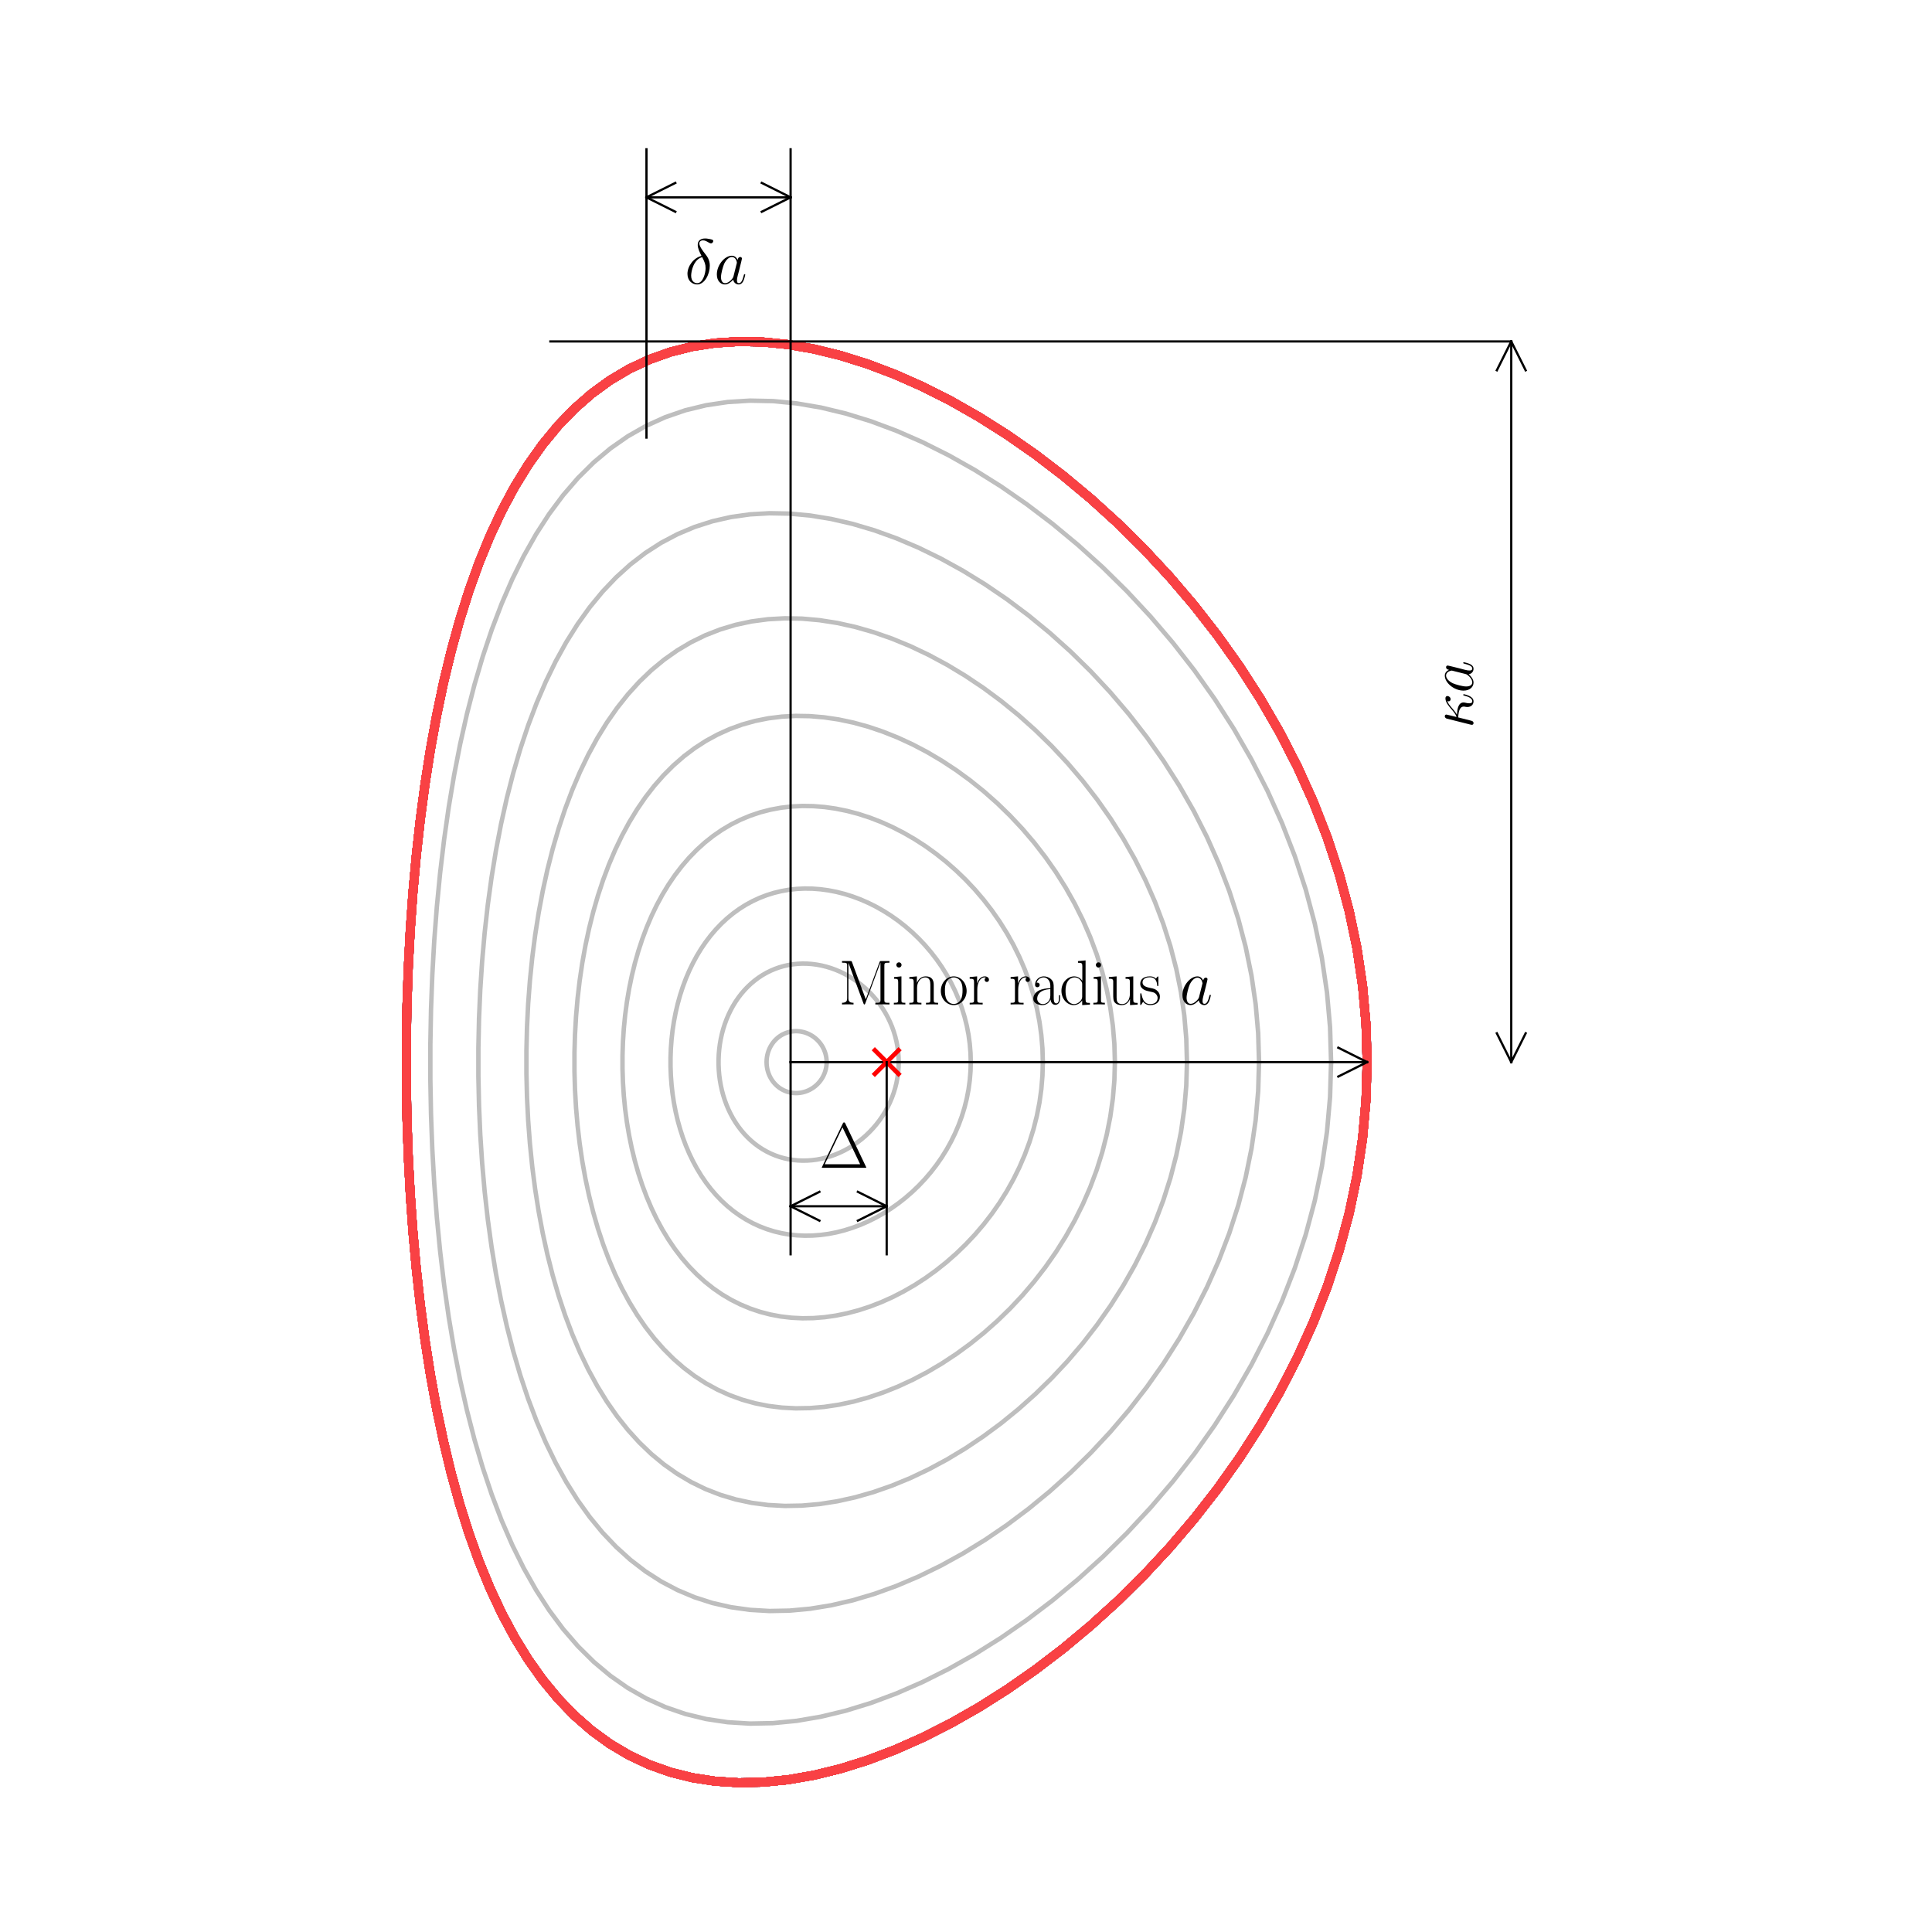<?xml version="1.0" encoding="utf-8" standalone="no"?>
<!DOCTYPE svg PUBLIC "-//W3C//DTD SVG 1.1//EN"
  "http://www.w3.org/Graphics/SVG/1.1/DTD/svg11.dtd">
<svg height="432pt" version="1.1" viewBox="0 0 432 432" width="432pt" xmlns="http://www.w3.org/2000/svg" xmlns:xlink="http://www.w3.org/1999/xlink">
 <defs>
  <style type="text/css">*{stroke-linecap:butt;stroke-linejoin:round;}</style>
 </defs>
 <g id="figure_1">
  <g id="patch_1">
   <path d="M 0 432 
L 432 432 
L 432 0 
L 0 0 
z
" style="fill:#ffffff;"/>
  </g>
  <g id="axes_1">
   <g id="line2d_1">
    <path clip-path="url(#p4fba320df8)" d="M 184.837 237.492 
L 184.827 237.127 
L 184.798 236.763 
L 184.75 236.4 
L 184.682 236.041 
L 184.596 235.686 
L 184.491 235.335 
L 184.367 234.991 
L 184.226 234.654 
L 184.067 234.325 
L 183.891 234.004 
L 183.698 233.693 
L 183.489 233.393 
L 183.266 233.104 
L 183.027 232.828 
L 182.775 232.564 
L 182.51 232.314 
L 182.232 232.079 
L 181.943 231.859 
L 181.643 231.654 
L 181.333 231.466 
L 181.014 231.294 
L 180.688 231.14 
L 180.355 231.003 
L 180.015 230.885 
L 179.671 230.785 
L 179.322 230.704 
L 178.971 230.641 
L 178.618 230.598 
L 178.263 230.574 
L 177.908 230.569 
L 177.555 230.583 
L 177.203 230.617 
L 176.854 230.67 
L 176.51 230.742 
L 176.169 230.833 
L 175.835 230.942 
L 175.507 231.069 
L 175.187 231.215 
L 174.875 231.378 
L 174.572 231.558 
L 174.279 231.754 
L 173.997 231.967 
L 173.726 232.195 
L 173.468 232.437 
L 173.222 232.694 
L 172.99 232.964 
L 172.772 233.247 
L 172.568 233.542 
L 172.38 233.847 
L 172.207 234.163 
L 172.05 234.488 
L 171.91 234.822 
L 171.786 235.162 
L 171.68 235.51 
L 171.591 235.863 
L 171.519 236.22 
L 171.465 236.581 
L 171.429 236.945 
L 171.411 237.31 
L 171.411 237.675 
L 171.429 238.04 
L 171.465 238.404 
L 171.519 238.765 
L 171.591 239.122 
L 171.68 239.475 
L 171.786 239.822 
L 171.91 240.163 
L 172.05 240.497 
L 172.207 240.822 
L 172.38 241.137 
L 172.568 241.443 
L 172.772 241.738 
L 172.99 242.02 
L 173.222 242.29 
L 173.468 242.547 
L 173.726 242.79 
L 173.997 243.018 
L 174.279 243.23 
L 174.572 243.427 
L 174.875 243.607 
L 175.187 243.77 
L 175.507 243.915 
L 175.835 244.043 
L 176.169 244.152 
L 176.51 244.243 
L 176.854 244.315 
L 177.203 244.368 
L 177.555 244.401 
L 177.908 244.416 
L 178.263 244.411 
L 178.618 244.387 
L 178.971 244.343 
L 179.322 244.281 
L 179.671 244.2 
L 180.015 244.1 
L 180.355 243.981 
L 180.688 243.845 
L 181.014 243.69 
L 181.333 243.519 
L 181.643 243.331 
L 181.943 243.126 
L 182.232 242.906 
L 182.51 242.67 
L 182.775 242.421 
L 183.027 242.157 
L 183.266 241.88 
L 183.489 241.592 
L 183.698 241.291 
L 183.891 240.981 
L 184.067 240.66 
L 184.226 240.331 
L 184.367 239.994 
L 184.491 239.649 
L 184.596 239.299 
L 184.682 238.944 
L 184.75 238.585 
L 184.798 238.222 
L 184.827 237.858 
L 184.837 237.492 
" style="fill:none;stroke:#bebebe;stroke-linecap:square;"/>
   </g>
   <g id="line2d_2">
    <path clip-path="url(#p4fba320df8)" d="M 200.951 237.492 
L 200.92 236.33 
L 200.826 235.17 
L 200.67 234.017 
L 200.452 232.874 
L 200.174 231.744 
L 199.836 230.629 
L 199.439 229.534 
L 198.985 228.461 
L 198.476 227.413 
L 197.914 226.393 
L 197.299 225.404 
L 196.635 224.449 
L 195.925 223.53 
L 195.169 222.65 
L 194.372 221.812 
L 193.536 221.017 
L 192.663 220.268 
L 191.757 219.567 
L 190.82 218.916 
L 189.856 218.317 
L 188.868 217.771 
L 187.859 217.28 
L 186.832 216.846 
L 185.79 216.469 
L 184.737 216.151 
L 183.676 215.892 
L 182.61 215.693 
L 181.541 215.555 
L 180.474 215.479 
L 179.411 215.463 
L 178.355 215.509 
L 177.309 215.617 
L 176.275 215.785 
L 175.257 216.014 
L 174.257 216.303 
L 173.277 216.65 
L 172.321 217.056 
L 171.39 217.519 
L 170.486 218.037 
L 169.612 218.61 
L 168.77 219.235 
L 167.961 219.911 
L 167.188 220.637 
L 166.451 221.409 
L 165.754 222.226 
L 165.096 223.085 
L 164.48 223.985 
L 163.906 224.922 
L 163.377 225.895 
L 162.892 226.899 
L 162.453 227.934 
L 162.061 228.994 
L 161.716 230.079 
L 161.419 231.184 
L 161.171 232.307 
L 160.972 233.444 
L 160.822 234.593 
L 160.722 235.749 
L 160.672 236.911 
L 160.672 238.074 
L 160.722 239.235 
L 160.822 240.392 
L 160.972 241.54 
L 161.171 242.678 
L 161.419 243.801 
L 161.716 244.906 
L 162.061 245.99 
L 162.453 247.051 
L 162.892 248.085 
L 163.377 249.09 
L 163.906 250.062 
L 164.48 251 
L 165.096 251.899 
L 165.754 252.759 
L 166.451 253.576 
L 167.188 254.348 
L 167.961 255.073 
L 168.77 255.75 
L 169.612 256.375 
L 170.486 256.947 
L 171.39 257.466 
L 172.321 257.929 
L 173.277 258.334 
L 174.257 258.682 
L 175.257 258.971 
L 176.275 259.2 
L 177.309 259.368 
L 178.355 259.475 
L 179.411 259.521 
L 180.474 259.506 
L 181.541 259.429 
L 182.61 259.291 
L 183.676 259.093 
L 184.737 258.834 
L 185.79 258.516 
L 186.832 258.139 
L 187.859 257.704 
L 188.868 257.214 
L 189.856 256.668 
L 190.82 256.069 
L 191.757 255.418 
L 192.663 254.717 
L 193.536 253.968 
L 194.372 253.173 
L 195.169 252.334 
L 195.925 251.455 
L 196.635 250.536 
L 197.299 249.58 
L 197.914 248.592 
L 198.476 247.572 
L 198.985 246.524 
L 199.439 245.451 
L 199.836 244.356 
L 200.174 243.241 
L 200.452 242.111 
L 200.67 240.967 
L 200.826 239.814 
L 200.92 238.655 
L 200.951 237.492 
" style="fill:none;stroke:#bebebe;stroke-linecap:square;"/>
   </g>
   <g id="line2d_3">
    <path clip-path="url(#p4fba320df8)" d="M 217.065 237.492 
L 217.009 235.444 
L 216.841 233.401 
L 216.563 231.37 
L 216.175 229.355 
L 215.678 227.363 
L 215.076 225.4 
L 214.37 223.47 
L 213.563 221.58 
L 212.659 219.733 
L 211.662 217.936 
L 210.576 216.194 
L 209.405 214.511 
L 208.153 212.892 
L 206.826 211.342 
L 205.43 209.865 
L 203.968 208.464 
L 202.447 207.145 
L 200.873 205.91 
L 199.251 204.763 
L 197.587 203.707 
L 195.886 202.745 
L 194.156 201.881 
L 192.401 201.115 
L 190.628 200.451 
L 188.842 199.89 
L 187.049 199.434 
L 185.254 199.085 
L 183.462 198.842 
L 181.68 198.707 
L 179.911 198.679 
L 178.161 198.761 
L 176.434 198.95 
L 174.735 199.246 
L 173.068 199.649 
L 171.437 200.158 
L 169.846 200.771 
L 168.298 201.486 
L 166.796 202.301 
L 165.345 203.214 
L 163.946 204.223 
L 162.603 205.325 
L 161.318 206.516 
L 160.093 207.794 
L 158.93 209.154 
L 157.832 210.594 
L 156.799 212.108 
L 155.835 213.693 
L 154.94 215.345 
L 154.115 217.058 
L 153.361 218.828 
L 152.681 220.651 
L 152.074 222.52 
L 151.541 224.431 
L 151.083 226.378 
L 150.7 228.356 
L 150.394 230.36 
L 150.164 232.383 
L 150.01 234.421 
L 149.933 236.468 
L 149.933 238.517 
L 150.01 240.563 
L 150.164 242.601 
L 150.394 244.625 
L 150.7 246.629 
L 151.083 248.607 
L 151.541 250.554 
L 152.074 252.465 
L 152.681 254.334 
L 153.361 256.156 
L 154.115 257.926 
L 154.94 259.64 
L 155.835 261.291 
L 156.799 262.876 
L 157.832 264.391 
L 158.93 265.83 
L 160.093 267.191 
L 161.318 268.468 
L 162.603 269.66 
L 163.946 270.761 
L 165.345 271.77 
L 166.796 272.684 
L 168.298 273.499 
L 169.846 274.214 
L 171.437 274.827 
L 173.068 275.335 
L 174.735 275.738 
L 176.434 276.035 
L 178.161 276.224 
L 179.911 276.305 
L 181.68 276.278 
L 183.462 276.143 
L 185.254 275.9 
L 187.049 275.55 
L 188.842 275.094 
L 190.628 274.533 
L 192.401 273.869 
L 194.156 273.104 
L 195.886 272.239 
L 197.587 271.278 
L 199.251 270.222 
L 200.873 269.075 
L 202.447 267.84 
L 203.968 266.521 
L 205.43 265.12 
L 206.826 263.643 
L 208.153 262.092 
L 209.405 260.473 
L 210.576 258.79 
L 211.662 257.048 
L 212.659 255.251 
L 213.563 253.405 
L 214.37 251.514 
L 215.076 249.585 
L 215.678 247.621 
L 216.175 245.63 
L 216.563 243.615 
L 216.841 241.584 
L 217.009 239.541 
L 217.065 237.492 
" style="fill:none;stroke:#bebebe;stroke-linecap:square;"/>
   </g>
   <g id="line2d_4">
    <path clip-path="url(#p4fba320df8)" d="M 233.179 237.492 
L 233.095 234.469 
L 232.844 231.455 
L 232.427 228.457 
L 231.846 225.485 
L 231.104 222.545 
L 230.204 219.648 
L 229.151 216.8 
L 227.95 214.01 
L 226.606 211.286 
L 225.125 208.634 
L 223.515 206.063 
L 221.782 203.58 
L 219.935 201.191 
L 217.981 198.903 
L 215.929 196.723 
L 213.787 194.656 
L 211.565 192.709 
L 209.272 190.886 
L 206.916 189.194 
L 204.507 187.636 
L 202.053 186.217 
L 199.565 184.941 
L 197.05 183.812 
L 194.518 182.832 
L 191.977 182.004 
L 189.435 181.331 
L 186.9 180.815 
L 184.381 180.456 
L 181.883 180.257 
L 179.415 180.217 
L 176.983 180.337 
L 174.592 180.616 
L 172.249 181.053 
L 169.96 181.648 
L 167.729 182.399 
L 165.561 183.303 
L 163.46 184.358 
L 161.43 185.561 
L 159.476 186.909 
L 157.599 188.398 
L 155.803 190.024 
L 154.091 191.782 
L 152.464 193.667 
L 150.926 195.675 
L 149.477 197.799 
L 148.12 200.034 
L 146.855 202.373 
L 145.684 204.81 
L 144.608 207.338 
L 143.627 209.95 
L 142.743 212.639 
L 141.956 215.398 
L 141.267 218.217 
L 140.675 221.091 
L 140.181 224.01 
L 139.786 226.967 
L 139.49 229.953 
L 139.292 232.96 
L 139.193 235.98 
L 139.193 239.004 
L 139.292 242.024 
L 139.49 245.031 
L 139.786 248.018 
L 140.181 250.974 
L 140.675 253.894 
L 141.267 256.767 
L 141.956 259.587 
L 142.743 262.345 
L 143.627 265.034 
L 144.608 267.646 
L 145.684 270.175 
L 146.855 272.612 
L 148.12 274.951 
L 149.477 277.186 
L 150.926 279.31 
L 152.464 281.317 
L 154.091 283.203 
L 155.803 284.961 
L 157.599 286.587 
L 159.476 288.076 
L 161.43 289.424 
L 163.46 290.627 
L 165.561 291.682 
L 167.729 292.586 
L 169.96 293.336 
L 172.249 293.931 
L 174.592 294.369 
L 176.983 294.648 
L 179.415 294.768 
L 181.883 294.728 
L 184.381 294.528 
L 186.9 294.17 
L 189.435 293.653 
L 191.977 292.98 
L 194.518 292.153 
L 197.05 291.173 
L 199.565 290.043 
L 202.053 288.767 
L 204.507 287.349 
L 206.916 285.791 
L 209.272 284.098 
L 211.565 282.276 
L 213.787 280.329 
L 215.929 278.262 
L 217.981 276.082 
L 219.935 273.794 
L 221.782 271.405 
L 223.515 268.922 
L 225.125 266.35 
L 226.606 263.699 
L 227.95 260.974 
L 229.151 258.184 
L 230.204 255.337 
L 231.104 252.439 
L 231.846 249.5 
L 232.427 246.528 
L 232.844 243.53 
L 233.095 240.515 
L 233.179 237.492 
" style="fill:none;stroke:#bebebe;stroke-linecap:square;"/>
   </g>
   <g id="line2d_5">
    <path clip-path="url(#p4fba320df8)" d="M 249.293 237.492 
L 249.178 233.406 
L 248.834 229.332 
L 248.262 225.28 
L 247.465 221.262 
L 246.449 217.289 
L 245.218 213.373 
L 243.778 209.524 
L 242.138 205.753 
L 240.305 202.07 
L 238.29 198.486 
L 236.102 195.011 
L 233.753 191.654 
L 231.253 188.425 
L 228.616 185.333 
L 225.852 182.386 
L 222.976 179.593 
L 219.999 176.961 
L 216.936 174.498 
L 213.798 172.21 
L 210.6 170.104 
L 207.354 168.186 
L 204.072 166.462 
L 200.767 164.935 
L 197.451 163.61 
L 194.136 162.492 
L 190.832 161.582 
L 187.55 160.884 
L 184.3 160.4 
L 181.091 160.13 
L 177.932 160.076 
L 174.832 160.238 
L 171.797 160.615 
L 168.835 161.207 
L 165.952 162.011 
L 163.154 163.025 
L 160.446 164.247 
L 157.832 165.673 
L 155.317 167.3 
L 152.904 169.122 
L 150.596 171.134 
L 148.396 173.331 
L 146.305 175.708 
L 144.327 178.256 
L 142.462 180.97 
L 140.711 183.841 
L 139.076 186.862 
L 137.557 190.023 
L 136.155 193.317 
L 134.87 196.735 
L 133.701 200.265 
L 132.65 203.9 
L 131.716 207.628 
L 130.9 211.439 
L 130.2 215.324 
L 129.617 219.269 
L 129.151 223.266 
L 128.802 227.302 
L 128.569 231.367 
L 128.453 235.449 
L 128.453 239.536 
L 128.569 243.618 
L 128.802 247.682 
L 129.151 251.719 
L 129.617 255.715 
L 130.2 259.661 
L 130.9 263.545 
L 131.716 267.357 
L 132.65 271.085 
L 133.701 274.719 
L 134.87 278.25 
L 136.155 281.667 
L 137.557 284.961 
L 139.076 288.123 
L 140.711 291.144 
L 142.462 294.015 
L 144.327 296.728 
L 146.305 299.277 
L 148.396 301.653 
L 150.596 303.851 
L 152.904 305.863 
L 155.317 307.685 
L 157.832 309.311 
L 160.446 310.737 
L 163.154 311.959 
L 165.952 312.974 
L 168.835 313.778 
L 171.797 314.369 
L 174.832 314.746 
L 177.932 314.908 
L 181.091 314.854 
L 184.3 314.585 
L 187.55 314.1 
L 190.832 313.402 
L 194.136 312.493 
L 197.451 311.374 
L 200.767 310.05 
L 204.072 308.523 
L 207.354 306.798 
L 210.6 304.88 
L 213.798 302.775 
L 216.936 300.487 
L 219.999 298.024 
L 222.976 295.392 
L 225.852 292.599 
L 228.616 289.652 
L 231.253 286.559 
L 233.753 283.33 
L 236.102 279.974 
L 238.29 276.498 
L 240.305 272.914 
L 242.138 269.232 
L 243.778 265.461 
L 245.218 261.612 
L 246.449 257.695 
L 247.465 253.723 
L 248.262 249.705 
L 248.834 245.653 
L 249.178 241.578 
L 249.293 237.492 
" style="fill:none;stroke:#bebebe;stroke-linecap:square;"/>
   </g>
   <g id="line2d_6">
    <path clip-path="url(#p4fba320df8)" d="M 265.407 237.492 
L 265.257 232.255 
L 264.809 227.032 
L 264.065 221.838 
L 263.029 216.688 
L 261.708 211.595 
L 260.11 206.575 
L 258.243 201.641 
L 256.118 196.807 
L 253.748 192.087 
L 251.146 187.493 
L 248.325 183.038 
L 245.302 178.735 
L 242.093 174.596 
L 238.714 170.632 
L 235.182 166.855 
L 231.515 163.274 
L 227.731 159.9 
L 223.848 156.743 
L 219.882 153.811 
L 215.852 151.111 
L 211.775 148.653 
L 207.667 146.442 
L 203.545 144.485 
L 199.423 142.787 
L 195.316 141.354 
L 191.24 140.188 
L 187.205 139.293 
L 183.225 138.672 
L 179.312 138.326 
L 175.475 138.257 
L 171.723 138.465 
L 168.067 138.948 
L 164.512 139.706 
L 161.067 140.737 
L 157.736 142.037 
L 154.526 143.604 
L 151.44 145.432 
L 148.483 147.516 
L 145.657 149.852 
L 142.965 152.431 
L 140.408 155.248 
L 137.988 158.294 
L 135.706 161.561 
L 133.562 165.039 
L 131.557 168.72 
L 129.69 172.592 
L 127.961 176.644 
L 126.369 180.867 
L 124.914 185.247 
L 123.596 189.773 
L 122.412 194.432 
L 121.363 199.211 
L 120.447 204.097 
L 119.663 209.075 
L 119.011 214.133 
L 118.491 219.256 
L 118.101 224.43 
L 117.841 229.64 
L 117.712 234.873 
L 117.712 240.112 
L 117.841 245.344 
L 118.101 250.554 
L 118.491 255.728 
L 119.011 260.851 
L 119.663 265.909 
L 120.447 270.888 
L 121.363 275.774 
L 122.412 280.553 
L 123.596 285.211 
L 124.914 289.737 
L 126.369 294.118 
L 127.961 298.34 
L 129.69 302.393 
L 131.557 306.265 
L 133.562 309.945 
L 135.706 313.424 
L 137.988 316.691 
L 140.408 319.737 
L 142.965 322.553 
L 145.657 325.133 
L 148.483 327.468 
L 151.44 329.553 
L 154.526 331.381 
L 157.736 332.947 
L 161.067 334.248 
L 164.512 335.278 
L 168.067 336.037 
L 171.723 336.52 
L 175.475 336.727 
L 179.312 336.658 
L 183.225 336.313 
L 187.205 335.692 
L 191.24 334.797 
L 195.316 333.631 
L 199.423 332.197 
L 203.545 330.499 
L 207.667 328.542 
L 211.775 326.332 
L 215.852 323.873 
L 219.882 321.174 
L 223.848 318.242 
L 227.731 315.084 
L 231.515 311.71 
L 235.182 308.13 
L 238.714 304.352 
L 242.093 300.389 
L 245.302 296.249 
L 248.325 291.947 
L 251.146 287.492 
L 253.748 282.898 
L 256.118 278.177 
L 258.243 273.343 
L 260.11 268.409 
L 261.708 263.389 
L 263.029 258.297 
L 264.065 253.147 
L 264.809 247.953 
L 265.257 242.73 
L 265.407 237.492 
" style="fill:none;stroke:#bebebe;stroke-linecap:square;"/>
   </g>
   <g id="line2d_7">
    <path clip-path="url(#p4fba320df8)" d="M 281.521 237.492 
L 281.333 231.015 
L 280.77 224.555 
L 279.835 218.131 
L 278.536 211.761 
L 276.879 205.463 
L 274.876 199.255 
L 272.539 193.152 
L 269.883 187.174 
L 266.924 181.335 
L 263.68 175.654 
L 260.171 170.144 
L 256.417 164.822 
L 252.439 159.703 
L 248.26 154.801 
L 243.903 150.129 
L 239.391 145.7 
L 234.746 141.528 
L 229.993 137.623 
L 225.154 133.996 
L 220.251 130.658 
L 215.307 127.617 
L 210.342 124.883 
L 205.376 122.462 
L 200.429 120.363 
L 195.518 118.589 
L 190.66 117.147 
L 185.872 116.041 
L 181.167 115.273 
L 176.558 114.845 
L 172.057 114.76 
L 167.675 115.016 
L 163.421 115.614 
L 159.303 116.552 
L 155.328 117.826 
L 151.502 119.435 
L 147.829 121.372 
L 144.313 123.633 
L 140.957 126.211 
L 137.764 129.1 
L 134.733 132.29 
L 131.867 135.774 
L 129.165 139.541 
L 126.626 143.581 
L 124.25 147.883 
L 122.035 152.435 
L 119.981 157.224 
L 118.084 162.237 
L 116.343 167.459 
L 114.757 172.876 
L 113.322 178.474 
L 112.038 184.236 
L 110.902 190.147 
L 109.913 196.189 
L 109.068 202.347 
L 108.367 208.602 
L 107.807 214.938 
L 107.388 221.337 
L 107.109 227.781 
L 106.97 234.252 
L 106.97 240.732 
L 107.109 247.203 
L 107.388 253.647 
L 107.807 260.046 
L 108.367 266.382 
L 109.068 272.638 
L 109.913 278.796 
L 110.902 284.838 
L 112.038 290.749 
L 113.322 296.511 
L 114.757 302.108 
L 116.343 307.526 
L 118.084 312.748 
L 119.981 317.761 
L 122.035 322.55 
L 124.25 327.101 
L 126.626 331.403 
L 129.165 335.444 
L 131.867 339.211 
L 134.733 342.695 
L 137.764 345.885 
L 140.957 348.774 
L 144.313 351.352 
L 147.829 353.613 
L 151.502 355.55 
L 155.328 357.158 
L 159.303 358.433 
L 163.421 359.37 
L 167.675 359.968 
L 172.057 360.225 
L 176.558 360.139 
L 181.167 359.712 
L 185.872 358.944 
L 190.66 357.837 
L 195.518 356.396 
L 200.429 354.622 
L 205.376 352.522 
L 210.342 350.102 
L 215.307 347.368 
L 220.251 344.327 
L 225.154 340.989 
L 229.993 337.362 
L 234.746 333.457 
L 239.391 329.284 
L 243.903 324.856 
L 248.26 320.184 
L 252.439 315.282 
L 256.417 310.162 
L 260.171 304.841 
L 263.68 299.331 
L 266.924 293.649 
L 269.883 287.811 
L 272.539 281.832 
L 274.876 275.73 
L 276.879 269.521 
L 278.536 263.223 
L 279.835 256.854 
L 280.77 250.43 
L 281.333 243.97 
L 281.521 237.492 
" style="fill:none;stroke:#bebebe;stroke-linecap:square;"/>
   </g>
   <g id="line2d_8">
    <path clip-path="url(#p4fba320df8)" d="M 297.635 237.492 
L 297.405 229.686 
L 296.715 221.901 
L 295.572 214.16 
L 293.982 206.483 
L 291.957 198.893 
L 289.511 191.411 
L 286.66 184.057 
L 283.424 176.852 
L 279.823 169.816 
L 275.882 162.969 
L 271.626 156.329 
L 267.082 149.916 
L 262.276 143.746 
L 257.239 137.838 
L 251.999 132.208 
L 246.586 126.871 
L 241.029 121.843 
L 235.358 117.137 
L 229.601 112.766 
L 223.786 108.743 
L 217.94 105.079 
L 212.089 101.783 
L 206.258 98.866 
L 200.468 96.336 
L 194.742 94.199 
L 189.1 92.461 
L 183.558 91.128 
L 178.135 90.202 
L 172.843 89.687 
L 167.697 89.584 
L 162.707 89.893 
L 157.883 90.614 
L 153.232 91.743 
L 148.762 93.28 
L 144.478 95.218 
L 140.383 97.552 
L 136.48 100.277 
L 132.77 103.384 
L 129.254 106.865 
L 125.932 110.71 
L 122.803 114.909 
L 119.865 119.449 
L 117.115 124.318 
L 114.551 129.502 
L 112.171 134.987 
L 109.97 140.759 
L 107.945 146.799 
L 106.093 153.093 
L 104.411 159.622 
L 102.894 166.368 
L 101.539 173.312 
L 100.344 180.435 
L 99.305 187.717 
L 98.42 195.137 
L 97.686 202.676 
L 97.101 210.312 
L 96.664 218.023 
L 96.373 225.789 
L 96.228 233.588 
L 96.228 241.397 
L 96.373 249.195 
L 96.664 256.961 
L 97.101 264.673 
L 97.686 272.309 
L 98.42 279.847 
L 99.305 287.268 
L 100.344 294.55 
L 101.539 301.673 
L 102.894 308.617 
L 104.411 315.363 
L 106.093 321.892 
L 107.945 328.185 
L 109.97 334.226 
L 112.171 339.997 
L 114.551 345.483 
L 117.115 350.667 
L 119.865 355.536 
L 122.803 360.076 
L 125.932 364.275 
L 129.254 368.12 
L 132.77 371.6 
L 136.48 374.708 
L 140.383 377.432 
L 144.478 379.767 
L 148.762 381.705 
L 153.232 383.241 
L 157.883 384.371 
L 162.707 385.092 
L 167.697 385.401 
L 172.843 385.298 
L 178.135 384.783 
L 183.558 383.857 
L 189.1 382.524 
L 194.742 380.786 
L 200.468 378.649 
L 206.258 376.118 
L 212.089 373.201 
L 217.94 369.906 
L 223.786 366.242 
L 229.601 362.219 
L 235.358 357.848 
L 241.029 353.142 
L 246.586 348.113 
L 251.999 342.777 
L 257.239 337.146 
L 262.276 331.238 
L 267.082 325.069 
L 271.626 318.656 
L 275.882 312.016 
L 279.823 305.169 
L 283.424 298.133 
L 286.66 290.928 
L 289.511 283.574 
L 291.957 276.091 
L 293.982 268.502 
L 295.572 260.825 
L 296.715 253.084 
L 297.405 245.299 
L 297.635 237.492 
" style="fill:none;stroke:#bebebe;stroke-linecap:square;"/>
   </g>
   <g id="line2d_9">
    <path clip-path="url(#p4fba320df8)" d="M 305.692 237.492 
L 305.439 228.988 
L 304.682 220.508 
L 303.427 212.074 
L 301.682 203.712 
L 299.46 195.444 
L 296.778 187.293 
L 293.653 179.282 
L 290.107 171.433 
L 286.166 163.768 
L 281.855 156.309 
L 277.204 149.076 
L 272.241 142.09 
L 267 135.369 
L 261.511 128.933 
L 255.808 122.8 
L 249.924 116.986 
L 243.891 111.508 
L 237.743 106.381 
L 231.511 101.62 
L 225.226 97.238 
L 218.918 93.246 
L 212.614 89.656 
L 206.342 86.479 
L 200.126 83.722 
L 193.989 81.394 
L 187.953 79.501 
L 182.037 78.048 
L 176.258 77.04 
L 170.631 76.479 
L 165.169 76.366 
L 159.885 76.703 
L 154.787 77.488 
L 149.882 78.719 
L 145.179 80.393 
L 140.68 82.504 
L 136.389 85.047 
L 132.308 88.015 
L 128.438 91.4 
L 124.778 95.192 
L 121.328 99.381 
L 118.084 103.954 
L 115.045 108.9 
L 112.206 114.204 
L 109.565 119.852 
L 107.117 125.827 
L 104.858 132.114 
L 102.784 138.695 
L 100.89 145.551 
L 99.172 152.663 
L 97.625 160.012 
L 96.246 167.576 
L 95.031 175.336 
L 93.976 183.269 
L 93.077 191.352 
L 92.333 199.565 
L 91.741 207.883 
L 91.298 216.284 
L 91.004 224.743 
L 90.857 233.239 
L 90.857 241.746 
L 91.004 250.241 
L 91.298 258.701 
L 91.741 267.102 
L 92.333 275.42 
L 93.077 283.632 
L 93.976 291.716 
L 95.031 299.649 
L 96.246 307.408 
L 97.625 314.973 
L 99.172 322.322 
L 100.89 329.434 
L 102.784 336.29 
L 104.858 342.87 
L 107.117 349.157 
L 109.565 355.133 
L 112.206 360.781 
L 115.045 366.085 
L 118.084 371.03 
L 121.328 375.604 
L 124.778 379.793 
L 128.438 383.585 
L 132.308 386.969 
L 136.389 389.938 
L 140.68 392.481 
L 145.179 394.592 
L 149.882 396.266 
L 154.787 397.496 
L 159.885 398.281 
L 165.169 398.618 
L 170.631 398.506 
L 176.258 397.945 
L 182.037 396.937 
L 187.953 395.484 
L 193.989 393.591 
L 200.126 391.263 
L 206.342 388.506 
L 212.614 385.328 
L 218.918 381.739 
L 225.226 377.747 
L 231.511 373.365 
L 237.743 368.603 
L 243.891 363.477 
L 249.924 357.999 
L 255.808 352.185 
L 261.511 346.052 
L 267 339.616 
L 272.241 332.895 
L 277.204 325.908 
L 281.855 318.676 
L 286.166 311.216 
L 290.107 303.552 
L 293.653 295.703 
L 296.778 287.692 
L 299.46 279.541 
L 301.682 271.273 
L 303.427 262.91 
L 304.682 254.477 
L 305.439 245.997 
L 305.692 237.492 
" style="fill:none;stroke:#577590;stroke-linecap:square;stroke-width:2;"/>
   </g>
   <g id="line2d_10">
    <path clip-path="url(#p4fba320df8)" d="M 305.692 237.492 
L 305.439 228.988 
L 304.682 220.508 
L 303.427 212.074 
L 301.682 203.712 
L 299.46 195.444 
L 296.778 187.293 
L 293.653 179.282 
L 290.107 171.433 
L 286.166 163.768 
L 281.855 156.309 
L 277.204 149.076 
L 272.241 142.09 
L 267 135.369 
L 261.511 128.933 
L 255.808 122.8 
L 249.924 116.986 
L 243.891 111.508 
L 237.743 106.381 
L 231.511 101.62 
L 225.226 97.238 
L 218.918 93.246 
L 212.614 89.656 
L 206.342 86.479 
L 200.126 83.722 
L 193.989 81.394 
L 187.953 79.501 
L 182.037 78.048 
L 176.258 77.04 
L 170.631 76.479 
L 165.169 76.366 
L 159.885 76.703 
L 154.787 77.488 
L 149.882 78.719 
L 145.179 80.393 
L 140.68 82.504 
L 136.389 85.047 
L 132.308 88.015 
L 128.438 91.4 
L 124.778 95.192 
L 121.328 99.381 
L 118.084 103.954 
L 115.045 108.9 
L 112.206 114.204 
L 109.565 119.852 
L 107.117 125.827 
L 104.858 132.114 
L 102.784 138.695 
L 100.89 145.551 
L 99.172 152.663 
L 97.625 160.012 
L 96.246 167.576 
L 95.031 175.336 
L 93.976 183.269 
L 93.077 191.352 
L 92.333 199.565 
L 91.741 207.883 
L 91.298 216.284 
L 91.004 224.743 
L 90.857 233.239 
L 90.857 241.746 
L 91.004 250.241 
L 91.298 258.701 
L 91.741 267.102 
L 92.333 275.42 
L 93.077 283.632 
L 93.976 291.716 
L 95.031 299.649 
L 96.246 307.408 
L 97.625 314.973 
L 99.172 322.322 
L 100.89 329.434 
L 102.784 336.29 
L 104.858 342.87 
L 107.117 349.157 
L 109.565 355.133 
L 112.206 360.781 
L 115.045 366.085 
L 118.084 371.03 
L 121.328 375.604 
L 124.778 379.793 
L 128.438 383.585 
L 132.308 386.969 
L 136.389 389.938 
L 140.68 392.481 
L 145.179 394.592 
L 149.882 396.266 
L 154.787 397.496 
L 159.885 398.281 
L 165.169 398.618 
L 170.631 398.506 
L 176.258 397.945 
L 182.037 396.937 
L 187.953 395.484 
L 193.989 393.591 
L 200.126 391.263 
L 206.342 388.506 
L 212.614 385.328 
L 218.918 381.739 
L 225.226 377.747 
L 231.511 373.365 
L 237.743 368.603 
L 243.891 363.477 
L 249.924 357.999 
L 255.808 352.185 
L 261.511 346.052 
L 267 339.616 
L 272.241 332.895 
L 277.204 325.908 
L 281.855 318.676 
L 286.166 311.216 
L 290.107 303.552 
L 293.653 295.703 
L 296.778 287.692 
L 299.46 279.541 
L 301.682 271.273 
L 303.427 262.91 
L 304.682 254.477 
L 305.439 245.997 
L 305.692 237.492 
" style="fill:none;stroke:#577590;stroke-linecap:square;stroke-width:2;"/>
   </g>
   <g id="line2d_11">
    <path clip-path="url(#p4fba320df8)" d="M 305.692 237.492 
L 305.439 228.988 
L 304.682 220.508 
L 303.427 212.074 
L 301.682 203.712 
L 299.46 195.444 
L 296.778 187.293 
L 293.653 179.282 
L 290.107 171.433 
L 286.166 163.768 
L 281.855 156.309 
L 277.204 149.076 
L 272.241 142.09 
L 267 135.369 
L 261.511 128.933 
L 255.808 122.8 
L 249.924 116.986 
L 243.891 111.508 
L 237.743 106.381 
L 231.511 101.62 
L 225.226 97.238 
L 218.918 93.246 
L 212.614 89.656 
L 206.342 86.479 
L 200.126 83.722 
L 193.989 81.394 
L 187.953 79.501 
L 182.037 78.048 
L 176.258 77.04 
L 170.631 76.479 
L 165.169 76.366 
L 159.885 76.703 
L 154.787 77.488 
L 149.882 78.719 
L 145.179 80.393 
L 140.68 82.504 
L 136.389 85.047 
L 132.308 88.015 
L 128.438 91.4 
L 124.778 95.192 
L 121.328 99.381 
L 118.084 103.954 
L 115.045 108.9 
L 112.206 114.204 
L 109.565 119.852 
L 107.117 125.827 
L 104.858 132.114 
L 102.784 138.695 
L 100.89 145.551 
L 99.172 152.663 
L 97.625 160.012 
L 96.246 167.576 
L 95.031 175.336 
L 93.976 183.269 
L 93.077 191.352 
L 92.333 199.565 
L 91.741 207.883 
L 91.298 216.284 
L 91.004 224.743 
L 90.857 233.239 
L 90.857 241.746 
L 91.004 250.241 
L 91.298 258.701 
L 91.741 267.102 
L 92.333 275.42 
L 93.077 283.632 
L 93.976 291.716 
L 95.031 299.649 
L 96.246 307.408 
L 97.625 314.973 
L 99.172 322.322 
L 100.89 329.434 
L 102.784 336.29 
L 104.858 342.87 
L 107.117 349.157 
L 109.565 355.133 
L 112.206 360.781 
L 115.045 366.085 
L 118.084 371.03 
L 121.328 375.604 
L 124.778 379.793 
L 128.438 383.585 
L 132.308 386.969 
L 136.389 389.938 
L 140.68 392.481 
L 145.179 394.592 
L 149.882 396.266 
L 154.787 397.496 
L 159.885 398.281 
L 165.169 398.618 
L 170.631 398.506 
L 176.258 397.945 
L 182.037 396.937 
L 187.953 395.484 
L 193.989 393.591 
L 200.126 391.263 
L 206.342 388.506 
L 212.614 385.328 
L 218.918 381.739 
L 225.226 377.747 
L 231.511 373.365 
L 237.743 368.603 
L 243.891 363.477 
L 249.924 357.999 
L 255.808 352.185 
L 261.511 346.052 
L 267 339.616 
L 272.241 332.895 
L 277.204 325.908 
L 281.855 318.676 
L 286.166 311.216 
L 290.107 303.552 
L 293.653 295.703 
L 296.778 287.692 
L 299.46 279.541 
L 301.682 271.273 
L 303.427 262.91 
L 304.682 254.477 
L 305.439 245.997 
L 305.692 237.492 
" style="fill:none;stroke:#577590;stroke-linecap:square;stroke-width:2;"/>
   </g>
   <g id="line2d_12">
    <path clip-path="url(#p4fba320df8)" d="M 305.692 237.492 
L 305.439 228.988 
L 304.682 220.508 
L 303.427 212.074 
L 301.682 203.712 
L 299.46 195.444 
L 296.778 187.293 
L 293.653 179.282 
L 290.107 171.433 
L 286.166 163.768 
L 281.855 156.309 
L 277.204 149.076 
L 272.241 142.09 
L 267 135.369 
L 261.511 128.933 
L 255.808 122.8 
L 249.924 116.986 
L 243.891 111.508 
L 237.743 106.381 
L 231.511 101.62 
L 225.226 97.238 
L 218.918 93.246 
L 212.614 89.656 
L 206.342 86.479 
L 200.126 83.722 
L 193.989 81.394 
L 187.953 79.501 
L 182.037 78.048 
L 176.258 77.04 
L 170.631 76.479 
L 165.169 76.366 
L 159.885 76.703 
L 154.787 77.488 
L 149.882 78.719 
L 145.179 80.393 
L 140.68 82.504 
L 136.389 85.047 
L 132.308 88.015 
L 128.438 91.4 
L 124.778 95.192 
L 121.328 99.381 
L 118.084 103.954 
L 115.045 108.9 
L 112.206 114.204 
L 109.565 119.852 
L 107.117 125.827 
L 104.858 132.114 
L 102.784 138.695 
L 100.89 145.551 
L 99.172 152.663 
L 97.625 160.012 
L 96.246 167.576 
L 95.031 175.336 
L 93.976 183.269 
L 93.077 191.352 
L 92.333 199.565 
L 91.741 207.883 
L 91.298 216.284 
L 91.004 224.743 
L 90.857 233.239 
L 90.857 241.746 
L 91.004 250.241 
L 91.298 258.701 
L 91.741 267.102 
L 92.333 275.42 
L 93.077 283.632 
L 93.976 291.716 
L 95.031 299.649 
L 96.246 307.408 
L 97.625 314.973 
L 99.172 322.322 
L 100.89 329.434 
L 102.784 336.29 
L 104.858 342.87 
L 107.117 349.157 
L 109.565 355.133 
L 112.206 360.781 
L 115.045 366.085 
L 118.084 371.03 
L 121.328 375.604 
L 124.778 379.793 
L 128.438 383.585 
L 132.308 386.969 
L 136.389 389.938 
L 140.68 392.481 
L 145.179 394.592 
L 149.882 396.266 
L 154.787 397.496 
L 159.885 398.281 
L 165.169 398.618 
L 170.631 398.506 
L 176.258 397.945 
L 182.037 396.937 
L 187.953 395.484 
L 193.989 393.591 
L 200.126 391.263 
L 206.342 388.506 
L 212.614 385.328 
L 218.918 381.739 
L 225.226 377.747 
L 231.511 373.365 
L 237.743 368.603 
L 243.891 363.477 
L 249.924 357.999 
L 255.808 352.185 
L 261.511 346.052 
L 267 339.616 
L 272.241 332.895 
L 277.204 325.908 
L 281.855 318.676 
L 286.166 311.216 
L 290.107 303.552 
L 293.653 295.703 
L 296.778 287.692 
L 299.46 279.541 
L 301.682 271.273 
L 303.427 262.91 
L 304.682 254.477 
L 305.439 245.997 
L 305.692 237.492 
" style="fill:none;stroke:#577590;stroke-linecap:square;stroke-width:2;"/>
   </g>
   <g id="line2d_13">
    <path clip-path="url(#p4fba320df8)" d="M 305.692 237.492 
L 305.439 228.988 
L 304.682 220.508 
L 303.427 212.074 
L 301.682 203.712 
L 299.46 195.444 
L 296.778 187.293 
L 293.653 179.282 
L 290.107 171.433 
L 286.166 163.768 
L 281.855 156.309 
L 277.204 149.076 
L 272.241 142.09 
L 267 135.369 
L 261.511 128.933 
L 255.808 122.8 
L 249.924 116.986 
L 243.891 111.508 
L 237.743 106.381 
L 231.511 101.62 
L 225.226 97.238 
L 218.918 93.246 
L 212.614 89.656 
L 206.342 86.479 
L 200.126 83.722 
L 193.989 81.394 
L 187.953 79.501 
L 182.037 78.048 
L 176.258 77.04 
L 170.631 76.479 
L 165.169 76.366 
L 159.885 76.703 
L 154.787 77.488 
L 149.882 78.719 
L 145.179 80.393 
L 140.68 82.504 
L 136.389 85.047 
L 132.308 88.015 
L 128.438 91.4 
L 124.778 95.192 
L 121.328 99.381 
L 118.084 103.954 
L 115.045 108.9 
L 112.206 114.204 
L 109.565 119.852 
L 107.117 125.827 
L 104.858 132.114 
L 102.784 138.695 
L 100.89 145.551 
L 99.172 152.663 
L 97.625 160.012 
L 96.246 167.576 
L 95.031 175.336 
L 93.976 183.269 
L 93.077 191.352 
L 92.333 199.565 
L 91.741 207.883 
L 91.298 216.284 
L 91.004 224.743 
L 90.857 233.239 
L 90.857 241.746 
L 91.004 250.241 
L 91.298 258.701 
L 91.741 267.102 
L 92.333 275.42 
L 93.077 283.632 
L 93.976 291.716 
L 95.031 299.649 
L 96.246 307.408 
L 97.625 314.973 
L 99.172 322.322 
L 100.89 329.434 
L 102.784 336.29 
L 104.858 342.87 
L 107.117 349.157 
L 109.565 355.133 
L 112.206 360.781 
L 115.045 366.085 
L 118.084 371.03 
L 121.328 375.604 
L 124.778 379.793 
L 128.438 383.585 
L 132.308 386.969 
L 136.389 389.938 
L 140.68 392.481 
L 145.179 394.592 
L 149.882 396.266 
L 154.787 397.496 
L 159.885 398.281 
L 165.169 398.618 
L 170.631 398.506 
L 176.258 397.945 
L 182.037 396.937 
L 187.953 395.484 
L 193.989 393.591 
L 200.126 391.263 
L 206.342 388.506 
L 212.614 385.328 
L 218.918 381.739 
L 225.226 377.747 
L 231.511 373.365 
L 237.743 368.603 
L 243.891 363.477 
L 249.924 357.999 
L 255.808 352.185 
L 261.511 346.052 
L 267 339.616 
L 272.241 332.895 
L 277.204 325.908 
L 281.855 318.676 
L 286.166 311.216 
L 290.107 303.552 
L 293.653 295.703 
L 296.778 287.692 
L 299.46 279.541 
L 301.682 271.273 
L 303.427 262.91 
L 304.682 254.477 
L 305.439 245.997 
L 305.692 237.492 
" style="fill:none;stroke:#577590;stroke-linecap:square;stroke-width:2;"/>
   </g>
   <g id="line2d_14">
    <path clip-path="url(#p4fba320df8)" d="M 305.692 237.492 
L 305.439 228.988 
L 304.682 220.508 
L 303.427 212.074 
L 301.682 203.712 
L 299.46 195.444 
L 296.778 187.293 
L 293.653 179.282 
L 290.107 171.433 
L 286.166 163.768 
L 281.855 156.309 
L 277.204 149.076 
L 272.241 142.09 
L 267 135.369 
L 261.511 128.933 
L 255.808 122.8 
L 249.924 116.986 
L 243.891 111.508 
L 237.743 106.381 
L 231.511 101.62 
L 225.226 97.238 
L 218.918 93.246 
L 212.614 89.656 
L 206.342 86.479 
L 200.126 83.722 
L 193.989 81.394 
L 187.953 79.501 
L 182.037 78.048 
L 176.258 77.04 
L 170.631 76.479 
L 165.169 76.366 
L 159.885 76.703 
L 154.787 77.488 
L 149.882 78.719 
L 145.179 80.393 
L 140.68 82.504 
L 136.389 85.047 
L 132.308 88.015 
L 128.438 91.4 
L 124.778 95.192 
L 121.328 99.381 
L 118.084 103.954 
L 115.045 108.9 
L 112.206 114.204 
L 109.565 119.852 
L 107.117 125.827 
L 104.858 132.114 
L 102.784 138.695 
L 100.89 145.551 
L 99.172 152.663 
L 97.625 160.012 
L 96.246 167.576 
L 95.031 175.336 
L 93.976 183.269 
L 93.077 191.352 
L 92.333 199.565 
L 91.741 207.883 
L 91.298 216.284 
L 91.004 224.743 
L 90.857 233.239 
L 90.857 241.746 
L 91.004 250.241 
L 91.298 258.701 
L 91.741 267.102 
L 92.333 275.42 
L 93.077 283.632 
L 93.976 291.716 
L 95.031 299.649 
L 96.246 307.408 
L 97.625 314.973 
L 99.172 322.322 
L 100.89 329.434 
L 102.784 336.29 
L 104.858 342.87 
L 107.117 349.157 
L 109.565 355.133 
L 112.206 360.781 
L 115.045 366.085 
L 118.084 371.03 
L 121.328 375.604 
L 124.778 379.793 
L 128.438 383.585 
L 132.308 386.969 
L 136.389 389.938 
L 140.68 392.481 
L 145.179 394.592 
L 149.882 396.266 
L 154.787 397.496 
L 159.885 398.281 
L 165.169 398.618 
L 170.631 398.506 
L 176.258 397.945 
L 182.037 396.937 
L 187.953 395.484 
L 193.989 393.591 
L 200.126 391.263 
L 206.342 388.506 
L 212.614 385.328 
L 218.918 381.739 
L 225.226 377.747 
L 231.511 373.365 
L 237.743 368.603 
L 243.891 363.477 
L 249.924 357.999 
L 255.808 352.185 
L 261.511 346.052 
L 267 339.616 
L 272.241 332.895 
L 277.204 325.908 
L 281.855 318.676 
L 286.166 311.216 
L 290.107 303.552 
L 293.653 295.703 
L 296.778 287.692 
L 299.46 279.541 
L 301.682 271.273 
L 303.427 262.91 
L 304.682 254.477 
L 305.439 245.997 
L 305.692 237.492 
" style="fill:none;stroke:#577590;stroke-linecap:square;stroke-width:2;"/>
   </g>
   <g id="line2d_15">
    <path clip-path="url(#p4fba320df8)" d="M 305.692 237.492 
L 305.439 228.988 
L 304.682 220.508 
L 303.427 212.074 
L 301.682 203.712 
L 299.46 195.444 
L 296.778 187.293 
L 293.653 179.282 
L 290.107 171.433 
L 286.166 163.768 
L 281.855 156.309 
L 277.204 149.076 
L 272.241 142.09 
L 267 135.369 
L 261.511 128.933 
L 255.808 122.8 
L 249.924 116.986 
L 243.891 111.508 
L 237.743 106.381 
L 231.511 101.62 
L 225.226 97.238 
L 218.918 93.246 
L 212.614 89.656 
L 206.342 86.479 
L 200.126 83.722 
L 193.989 81.394 
L 187.953 79.501 
L 182.037 78.048 
L 176.258 77.04 
L 170.631 76.479 
L 165.169 76.366 
L 159.885 76.703 
L 154.787 77.488 
L 149.882 78.719 
L 145.179 80.393 
L 140.68 82.504 
L 136.389 85.047 
L 132.308 88.015 
L 128.438 91.4 
L 124.778 95.192 
L 121.328 99.381 
L 118.084 103.954 
L 115.045 108.9 
L 112.206 114.204 
L 109.565 119.852 
L 107.117 125.827 
L 104.858 132.114 
L 102.784 138.695 
L 100.89 145.551 
L 99.172 152.663 
L 97.625 160.012 
L 96.246 167.576 
L 95.031 175.336 
L 93.976 183.269 
L 93.077 191.352 
L 92.333 199.565 
L 91.741 207.883 
L 91.298 216.284 
L 91.004 224.743 
L 90.857 233.239 
L 90.857 241.746 
L 91.004 250.241 
L 91.298 258.701 
L 91.741 267.102 
L 92.333 275.42 
L 93.077 283.632 
L 93.976 291.716 
L 95.031 299.649 
L 96.246 307.408 
L 97.625 314.973 
L 99.172 322.322 
L 100.89 329.434 
L 102.784 336.29 
L 104.858 342.87 
L 107.117 349.157 
L 109.565 355.133 
L 112.206 360.781 
L 115.045 366.085 
L 118.084 371.03 
L 121.328 375.604 
L 124.778 379.793 
L 128.438 383.585 
L 132.308 386.969 
L 136.389 389.938 
L 140.68 392.481 
L 145.179 394.592 
L 149.882 396.266 
L 154.787 397.496 
L 159.885 398.281 
L 165.169 398.618 
L 170.631 398.506 
L 176.258 397.945 
L 182.037 396.937 
L 187.953 395.484 
L 193.989 393.591 
L 200.126 391.263 
L 206.342 388.506 
L 212.614 385.328 
L 218.918 381.739 
L 225.226 377.747 
L 231.511 373.365 
L 237.743 368.603 
L 243.891 363.477 
L 249.924 357.999 
L 255.808 352.185 
L 261.511 346.052 
L 267 339.616 
L 272.241 332.895 
L 277.204 325.908 
L 281.855 318.676 
L 286.166 311.216 
L 290.107 303.552 
L 293.653 295.703 
L 296.778 287.692 
L 299.46 279.541 
L 301.682 271.273 
L 303.427 262.91 
L 304.682 254.477 
L 305.439 245.997 
L 305.692 237.492 
" style="fill:none;stroke:#577590;stroke-linecap:square;stroke-width:2;"/>
   </g>
   <g id="line2d_16">
    <path clip-path="url(#p4fba320df8)" d="M 305.692 237.492 
L 305.439 228.988 
L 304.682 220.508 
L 303.427 212.074 
L 301.682 203.712 
L 299.46 195.444 
L 296.778 187.293 
L 293.653 179.282 
L 290.107 171.433 
L 286.166 163.768 
L 281.855 156.309 
L 277.204 149.076 
L 272.241 142.09 
L 267 135.369 
L 261.511 128.933 
L 255.808 122.8 
L 249.924 116.986 
L 243.891 111.508 
L 237.743 106.381 
L 231.511 101.62 
L 225.226 97.238 
L 218.918 93.246 
L 212.614 89.656 
L 206.342 86.479 
L 200.126 83.722 
L 193.989 81.394 
L 187.953 79.501 
L 182.037 78.048 
L 176.258 77.04 
L 170.631 76.479 
L 165.169 76.366 
L 159.885 76.703 
L 154.787 77.488 
L 149.882 78.719 
L 145.179 80.393 
L 140.68 82.504 
L 136.389 85.047 
L 132.308 88.015 
L 128.438 91.4 
L 124.778 95.192 
L 121.328 99.381 
L 118.084 103.954 
L 115.045 108.9 
L 112.206 114.204 
L 109.565 119.852 
L 107.117 125.827 
L 104.858 132.114 
L 102.784 138.695 
L 100.89 145.551 
L 99.172 152.663 
L 97.625 160.012 
L 96.246 167.576 
L 95.031 175.336 
L 93.976 183.269 
L 93.077 191.352 
L 92.333 199.565 
L 91.741 207.883 
L 91.298 216.284 
L 91.004 224.743 
L 90.857 233.239 
L 90.857 241.746 
L 91.004 250.241 
L 91.298 258.701 
L 91.741 267.102 
L 92.333 275.42 
L 93.077 283.632 
L 93.976 291.716 
L 95.031 299.649 
L 96.246 307.408 
L 97.625 314.973 
L 99.172 322.322 
L 100.89 329.434 
L 102.784 336.29 
L 104.858 342.87 
L 107.117 349.157 
L 109.565 355.133 
L 112.206 360.781 
L 115.045 366.085 
L 118.084 371.03 
L 121.328 375.604 
L 124.778 379.793 
L 128.438 383.585 
L 132.308 386.969 
L 136.389 389.938 
L 140.68 392.481 
L 145.179 394.592 
L 149.882 396.266 
L 154.787 397.496 
L 159.885 398.281 
L 165.169 398.618 
L 170.631 398.506 
L 176.258 397.945 
L 182.037 396.937 
L 187.953 395.484 
L 193.989 393.591 
L 200.126 391.263 
L 206.342 388.506 
L 212.614 385.328 
L 218.918 381.739 
L 225.226 377.747 
L 231.511 373.365 
L 237.743 368.603 
L 243.891 363.477 
L 249.924 357.999 
L 255.808 352.185 
L 261.511 346.052 
L 267 339.616 
L 272.241 332.895 
L 277.204 325.908 
L 281.855 318.676 
L 286.166 311.216 
L 290.107 303.552 
L 293.653 295.703 
L 296.778 287.692 
L 299.46 279.541 
L 301.682 271.273 
L 303.427 262.91 
L 304.682 254.477 
L 305.439 245.997 
L 305.692 237.492 
" style="fill:none;stroke:#577590;stroke-linecap:square;stroke-width:2;"/>
   </g>
   <g id="line2d_17">
    <path clip-path="url(#p4fba320df8)" d="M 305.692 237.492 
L 305.439 228.988 
L 304.682 220.508 
L 303.427 212.074 
L 301.682 203.712 
L 299.46 195.444 
L 296.778 187.293 
L 293.653 179.282 
L 290.107 171.433 
L 286.166 163.768 
L 281.855 156.309 
L 277.204 149.076 
L 272.241 142.09 
L 267 135.369 
L 261.511 128.933 
L 255.808 122.8 
L 249.924 116.986 
L 243.891 111.508 
L 237.743 106.381 
L 231.511 101.62 
L 225.226 97.238 
L 218.918 93.246 
L 212.614 89.656 
L 206.342 86.479 
L 200.126 83.722 
L 193.989 81.394 
L 187.953 79.501 
L 182.037 78.048 
L 176.258 77.04 
L 170.631 76.479 
L 165.169 76.366 
L 159.885 76.703 
L 154.787 77.488 
L 149.882 78.719 
L 145.179 80.393 
L 140.68 82.504 
L 136.389 85.047 
L 132.308 88.015 
L 128.438 91.4 
L 124.778 95.192 
L 121.328 99.381 
L 118.084 103.954 
L 115.045 108.9 
L 112.206 114.204 
L 109.565 119.852 
L 107.117 125.827 
L 104.858 132.114 
L 102.784 138.695 
L 100.89 145.551 
L 99.172 152.663 
L 97.625 160.012 
L 96.246 167.576 
L 95.031 175.336 
L 93.976 183.269 
L 93.077 191.352 
L 92.333 199.565 
L 91.741 207.883 
L 91.298 216.284 
L 91.004 224.743 
L 90.857 233.239 
L 90.857 241.746 
L 91.004 250.241 
L 91.298 258.701 
L 91.741 267.102 
L 92.333 275.42 
L 93.077 283.632 
L 93.976 291.716 
L 95.031 299.649 
L 96.246 307.408 
L 97.625 314.973 
L 99.172 322.322 
L 100.89 329.434 
L 102.784 336.29 
L 104.858 342.87 
L 107.117 349.157 
L 109.565 355.133 
L 112.206 360.781 
L 115.045 366.085 
L 118.084 371.03 
L 121.328 375.604 
L 124.778 379.793 
L 128.438 383.585 
L 132.308 386.969 
L 136.389 389.938 
L 140.68 392.481 
L 145.179 394.592 
L 149.882 396.266 
L 154.787 397.496 
L 159.885 398.281 
L 165.169 398.618 
L 170.631 398.506 
L 176.258 397.945 
L 182.037 396.937 
L 187.953 395.484 
L 193.989 393.591 
L 200.126 391.263 
L 206.342 388.506 
L 212.614 385.328 
L 218.918 381.739 
L 225.226 377.747 
L 231.511 373.365 
L 237.743 368.603 
L 243.891 363.477 
L 249.924 357.999 
L 255.808 352.185 
L 261.511 346.052 
L 267 339.616 
L 272.241 332.895 
L 277.204 325.908 
L 281.855 318.676 
L 286.166 311.216 
L 290.107 303.552 
L 293.653 295.703 
L 296.778 287.692 
L 299.46 279.541 
L 301.682 271.273 
L 303.427 262.91 
L 304.682 254.477 
L 305.439 245.997 
L 305.692 237.492 
" style="fill:none;stroke:#f94144;stroke-linecap:square;stroke-width:2;"/>
   </g>
   <g id="line2d_18">
    <path clip-path="url(#p4fba320df8)" d="M 305.692 237.492 
L 305.439 228.988 
L 304.682 220.508 
L 303.427 212.074 
L 301.682 203.712 
L 299.46 195.444 
L 296.778 187.293 
L 293.653 179.282 
L 290.107 171.433 
L 286.166 163.768 
L 281.855 156.309 
L 277.204 149.076 
L 272.241 142.09 
L 267 135.369 
L 261.511 128.933 
L 255.808 122.8 
L 249.924 116.986 
L 243.891 111.508 
L 237.743 106.381 
L 231.511 101.62 
L 225.226 97.238 
L 218.918 93.246 
L 212.614 89.656 
L 206.342 86.479 
L 200.126 83.722 
L 193.989 81.394 
L 187.953 79.501 
L 182.037 78.048 
L 176.258 77.04 
L 170.631 76.479 
L 165.169 76.366 
L 159.885 76.703 
L 154.787 77.488 
L 149.882 78.719 
L 145.179 80.393 
L 140.68 82.504 
L 136.389 85.047 
L 132.308 88.015 
L 128.438 91.4 
L 124.778 95.192 
L 121.328 99.381 
L 118.084 103.954 
L 115.045 108.9 
L 112.206 114.204 
L 109.565 119.852 
L 107.117 125.827 
L 104.858 132.114 
L 102.784 138.695 
L 100.89 145.551 
L 99.172 152.663 
L 97.625 160.012 
L 96.246 167.576 
L 95.031 175.336 
L 93.976 183.269 
L 93.077 191.352 
L 92.333 199.565 
L 91.741 207.883 
L 91.298 216.284 
L 91.004 224.743 
L 90.857 233.239 
L 90.857 241.746 
L 91.004 250.241 
L 91.298 258.701 
L 91.741 267.102 
L 92.333 275.42 
L 93.077 283.632 
L 93.976 291.716 
L 95.031 299.649 
L 96.246 307.408 
L 97.625 314.973 
L 99.172 322.322 
L 100.89 329.434 
L 102.784 336.29 
L 104.858 342.87 
L 107.117 349.157 
L 109.565 355.133 
L 112.206 360.781 
L 115.045 366.085 
L 118.084 371.03 
L 121.328 375.604 
L 124.778 379.793 
L 128.438 383.585 
L 132.308 386.969 
L 136.389 389.938 
L 140.68 392.481 
L 145.179 394.592 
L 149.882 396.266 
L 154.787 397.496 
L 159.885 398.281 
L 165.169 398.618 
L 170.631 398.506 
L 176.258 397.945 
L 182.037 396.937 
L 187.953 395.484 
L 193.989 393.591 
L 200.126 391.263 
L 206.342 388.506 
L 212.614 385.328 
L 218.918 381.739 
L 225.226 377.747 
L 231.511 373.365 
L 237.743 368.603 
L 243.891 363.477 
L 249.924 357.999 
L 255.808 352.185 
L 261.511 346.052 
L 267 339.616 
L 272.241 332.895 
L 277.204 325.908 
L 281.855 318.676 
L 286.166 311.216 
L 290.107 303.552 
L 293.653 295.703 
L 296.778 287.692 
L 299.46 279.541 
L 301.682 271.273 
L 303.427 262.91 
L 304.682 254.477 
L 305.439 245.997 
L 305.692 237.492 
" style="fill:none;stroke:#f94144;stroke-linecap:square;stroke-width:2;"/>
   </g>
   <g id="line2d_19">
    <path clip-path="url(#p4fba320df8)" d="M 305.692 237.492 
L 305.439 228.988 
L 304.682 220.508 
L 303.427 212.074 
L 301.682 203.712 
L 299.46 195.444 
L 296.778 187.293 
L 293.653 179.282 
L 290.107 171.433 
L 286.166 163.768 
L 281.855 156.309 
L 277.204 149.076 
L 272.241 142.09 
L 267 135.369 
L 261.511 128.933 
L 255.808 122.8 
L 249.924 116.986 
L 243.891 111.508 
L 237.743 106.381 
L 231.511 101.62 
L 225.226 97.238 
L 218.918 93.246 
L 212.614 89.656 
L 206.342 86.479 
L 200.126 83.722 
L 193.989 81.394 
L 187.953 79.501 
L 182.037 78.048 
L 176.258 77.04 
L 170.631 76.479 
L 165.169 76.366 
L 159.885 76.703 
L 154.787 77.488 
L 149.882 78.719 
L 145.179 80.393 
L 140.68 82.504 
L 136.389 85.047 
L 132.308 88.015 
L 128.438 91.4 
L 124.778 95.192 
L 121.328 99.381 
L 118.084 103.954 
L 115.045 108.9 
L 112.206 114.204 
L 109.565 119.852 
L 107.117 125.827 
L 104.858 132.114 
L 102.784 138.695 
L 100.89 145.551 
L 99.172 152.663 
L 97.625 160.012 
L 96.246 167.576 
L 95.031 175.336 
L 93.976 183.269 
L 93.077 191.352 
L 92.333 199.565 
L 91.741 207.883 
L 91.298 216.284 
L 91.004 224.743 
L 90.857 233.239 
L 90.857 241.746 
L 91.004 250.241 
L 91.298 258.701 
L 91.741 267.102 
L 92.333 275.42 
L 93.077 283.632 
L 93.976 291.716 
L 95.031 299.649 
L 96.246 307.408 
L 97.625 314.973 
L 99.172 322.322 
L 100.89 329.434 
L 102.784 336.29 
L 104.858 342.87 
L 107.117 349.157 
L 109.565 355.133 
L 112.206 360.781 
L 115.045 366.085 
L 118.084 371.03 
L 121.328 375.604 
L 124.778 379.793 
L 128.438 383.585 
L 132.308 386.969 
L 136.389 389.938 
L 140.68 392.481 
L 145.179 394.592 
L 149.882 396.266 
L 154.787 397.496 
L 159.885 398.281 
L 165.169 398.618 
L 170.631 398.506 
L 176.258 397.945 
L 182.037 396.937 
L 187.953 395.484 
L 193.989 393.591 
L 200.126 391.263 
L 206.342 388.506 
L 212.614 385.328 
L 218.918 381.739 
L 225.226 377.747 
L 231.511 373.365 
L 237.743 368.603 
L 243.891 363.477 
L 249.924 357.999 
L 255.808 352.185 
L 261.511 346.052 
L 267 339.616 
L 272.241 332.895 
L 277.204 325.908 
L 281.855 318.676 
L 286.166 311.216 
L 290.107 303.552 
L 293.653 295.703 
L 296.778 287.692 
L 299.46 279.541 
L 301.682 271.273 
L 303.427 262.91 
L 304.682 254.477 
L 305.439 245.997 
L 305.692 237.492 
" style="fill:none;stroke:#f94144;stroke-linecap:square;stroke-width:2;"/>
   </g>
   <g id="line2d_20">
    <path clip-path="url(#p4fba320df8)" d="M 305.692 237.492 
L 305.439 228.988 
L 304.682 220.508 
L 303.427 212.074 
L 301.682 203.712 
L 299.46 195.444 
L 296.778 187.293 
L 293.653 179.282 
L 290.107 171.433 
L 286.166 163.768 
L 281.855 156.309 
L 277.204 149.076 
L 272.241 142.09 
L 267 135.369 
L 261.511 128.933 
L 255.808 122.8 
L 249.924 116.986 
L 243.891 111.508 
L 237.743 106.381 
L 231.511 101.62 
L 225.226 97.238 
L 218.918 93.246 
L 212.614 89.656 
L 206.342 86.479 
L 200.126 83.722 
L 193.989 81.394 
L 187.953 79.501 
L 182.037 78.048 
L 176.258 77.04 
L 170.631 76.479 
L 165.169 76.366 
L 159.885 76.703 
L 154.787 77.488 
L 149.882 78.719 
L 145.179 80.393 
L 140.68 82.504 
L 136.389 85.047 
L 132.308 88.015 
L 128.438 91.4 
L 124.778 95.192 
L 121.328 99.381 
L 118.084 103.954 
L 115.045 108.9 
L 112.206 114.204 
L 109.565 119.852 
L 107.117 125.827 
L 104.858 132.114 
L 102.784 138.695 
L 100.89 145.551 
L 99.172 152.663 
L 97.625 160.012 
L 96.246 167.576 
L 95.031 175.336 
L 93.976 183.269 
L 93.077 191.352 
L 92.333 199.565 
L 91.741 207.883 
L 91.298 216.284 
L 91.004 224.743 
L 90.857 233.239 
L 90.857 241.746 
L 91.004 250.241 
L 91.298 258.701 
L 91.741 267.102 
L 92.333 275.42 
L 93.077 283.632 
L 93.976 291.716 
L 95.031 299.649 
L 96.246 307.408 
L 97.625 314.973 
L 99.172 322.322 
L 100.89 329.434 
L 102.784 336.29 
L 104.858 342.87 
L 107.117 349.157 
L 109.565 355.133 
L 112.206 360.781 
L 115.045 366.085 
L 118.084 371.03 
L 121.328 375.604 
L 124.778 379.793 
L 128.438 383.585 
L 132.308 386.969 
L 136.389 389.938 
L 140.68 392.481 
L 145.179 394.592 
L 149.882 396.266 
L 154.787 397.496 
L 159.885 398.281 
L 165.169 398.618 
L 170.631 398.506 
L 176.258 397.945 
L 182.037 396.937 
L 187.953 395.484 
L 193.989 393.591 
L 200.126 391.263 
L 206.342 388.506 
L 212.614 385.328 
L 218.918 381.739 
L 225.226 377.747 
L 231.511 373.365 
L 237.743 368.603 
L 243.891 363.477 
L 249.924 357.999 
L 255.808 352.185 
L 261.511 346.052 
L 267 339.616 
L 272.241 332.895 
L 277.204 325.908 
L 281.855 318.676 
L 286.166 311.216 
L 290.107 303.552 
L 293.653 295.703 
L 296.778 287.692 
L 299.46 279.541 
L 301.682 271.273 
L 303.427 262.91 
L 304.682 254.477 
L 305.439 245.997 
L 305.692 237.492 
" style="fill:none;stroke:#f94144;stroke-linecap:square;stroke-width:2;"/>
   </g>
   <g id="line2d_21">
    <path clip-path="url(#p4fba320df8)" d="M 305.692 237.492 
L 305.439 228.988 
L 304.682 220.508 
L 303.427 212.074 
L 301.682 203.712 
L 299.46 195.444 
L 296.778 187.293 
L 293.653 179.282 
L 290.107 171.433 
L 286.166 163.768 
L 281.855 156.309 
L 277.204 149.076 
L 272.241 142.09 
L 267 135.369 
L 261.511 128.933 
L 255.808 122.8 
L 249.924 116.986 
L 243.891 111.508 
L 237.743 106.381 
L 231.511 101.62 
L 225.226 97.238 
L 218.918 93.246 
L 212.614 89.656 
L 206.342 86.479 
L 200.126 83.722 
L 193.989 81.394 
L 187.953 79.501 
L 182.037 78.048 
L 176.258 77.04 
L 170.631 76.479 
L 165.169 76.366 
L 159.885 76.703 
L 154.787 77.488 
L 149.882 78.719 
L 145.179 80.393 
L 140.68 82.504 
L 136.389 85.047 
L 132.308 88.015 
L 128.438 91.4 
L 124.778 95.192 
L 121.328 99.381 
L 118.084 103.954 
L 115.045 108.9 
L 112.206 114.204 
L 109.565 119.852 
L 107.117 125.827 
L 104.858 132.114 
L 102.784 138.695 
L 100.89 145.551 
L 99.172 152.663 
L 97.625 160.012 
L 96.246 167.576 
L 95.031 175.336 
L 93.976 183.269 
L 93.077 191.352 
L 92.333 199.565 
L 91.741 207.883 
L 91.298 216.284 
L 91.004 224.743 
L 90.857 233.239 
L 90.857 241.746 
L 91.004 250.241 
L 91.298 258.701 
L 91.741 267.102 
L 92.333 275.42 
L 93.077 283.632 
L 93.976 291.716 
L 95.031 299.649 
L 96.246 307.408 
L 97.625 314.973 
L 99.172 322.322 
L 100.89 329.434 
L 102.784 336.29 
L 104.858 342.87 
L 107.117 349.157 
L 109.565 355.133 
L 112.206 360.781 
L 115.045 366.085 
L 118.084 371.03 
L 121.328 375.604 
L 124.778 379.793 
L 128.438 383.585 
L 132.308 386.969 
L 136.389 389.938 
L 140.68 392.481 
L 145.179 394.592 
L 149.882 396.266 
L 154.787 397.496 
L 159.885 398.281 
L 165.169 398.618 
L 170.631 398.506 
L 176.258 397.945 
L 182.037 396.937 
L 187.953 395.484 
L 193.989 393.591 
L 200.126 391.263 
L 206.342 388.506 
L 212.614 385.328 
L 218.918 381.739 
L 225.226 377.747 
L 231.511 373.365 
L 237.743 368.603 
L 243.891 363.477 
L 249.924 357.999 
L 255.808 352.185 
L 261.511 346.052 
L 267 339.616 
L 272.241 332.895 
L 277.204 325.908 
L 281.855 318.676 
L 286.166 311.216 
L 290.107 303.552 
L 293.653 295.703 
L 296.778 287.692 
L 299.46 279.541 
L 301.682 271.273 
L 303.427 262.91 
L 304.682 254.477 
L 305.439 245.997 
L 305.692 237.492 
" style="fill:none;stroke:#f94144;stroke-linecap:square;stroke-width:2;"/>
   </g>
   <g id="line2d_22">
    <path clip-path="url(#p4fba320df8)" d="M 305.692 237.492 
L 305.439 228.988 
L 304.682 220.508 
L 303.427 212.074 
L 301.682 203.712 
L 299.46 195.444 
L 296.778 187.293 
L 293.653 179.282 
L 290.107 171.433 
L 286.166 163.768 
L 281.855 156.309 
L 277.204 149.076 
L 272.241 142.09 
L 267 135.369 
L 261.511 128.933 
L 255.808 122.8 
L 249.924 116.986 
L 243.891 111.508 
L 237.743 106.381 
L 231.511 101.62 
L 225.226 97.238 
L 218.918 93.246 
L 212.614 89.656 
L 206.342 86.479 
L 200.126 83.722 
L 193.989 81.394 
L 187.953 79.501 
L 182.037 78.048 
L 176.258 77.04 
L 170.631 76.479 
L 165.169 76.366 
L 159.885 76.703 
L 154.787 77.488 
L 149.882 78.719 
L 145.179 80.393 
L 140.68 82.504 
L 136.389 85.047 
L 132.308 88.015 
L 128.438 91.4 
L 124.778 95.192 
L 121.328 99.381 
L 118.084 103.954 
L 115.045 108.9 
L 112.206 114.204 
L 109.565 119.852 
L 107.117 125.827 
L 104.858 132.114 
L 102.784 138.695 
L 100.89 145.551 
L 99.172 152.663 
L 97.625 160.012 
L 96.246 167.576 
L 95.031 175.336 
L 93.976 183.269 
L 93.077 191.352 
L 92.333 199.565 
L 91.741 207.883 
L 91.298 216.284 
L 91.004 224.743 
L 90.857 233.239 
L 90.857 241.746 
L 91.004 250.241 
L 91.298 258.701 
L 91.741 267.102 
L 92.333 275.42 
L 93.077 283.632 
L 93.976 291.716 
L 95.031 299.649 
L 96.246 307.408 
L 97.625 314.973 
L 99.172 322.322 
L 100.89 329.434 
L 102.784 336.29 
L 104.858 342.87 
L 107.117 349.157 
L 109.565 355.133 
L 112.206 360.781 
L 115.045 366.085 
L 118.084 371.03 
L 121.328 375.604 
L 124.778 379.793 
L 128.438 383.585 
L 132.308 386.969 
L 136.389 389.938 
L 140.68 392.481 
L 145.179 394.592 
L 149.882 396.266 
L 154.787 397.496 
L 159.885 398.281 
L 165.169 398.618 
L 170.631 398.506 
L 176.258 397.945 
L 182.037 396.937 
L 187.953 395.484 
L 193.989 393.591 
L 200.126 391.263 
L 206.342 388.506 
L 212.614 385.328 
L 218.918 381.739 
L 225.226 377.747 
L 231.511 373.365 
L 237.743 368.603 
L 243.891 363.477 
L 249.924 357.999 
L 255.808 352.185 
L 261.511 346.052 
L 267 339.616 
L 272.241 332.895 
L 277.204 325.908 
L 281.855 318.676 
L 286.166 311.216 
L 290.107 303.552 
L 293.653 295.703 
L 296.778 287.692 
L 299.46 279.541 
L 301.682 271.273 
L 303.427 262.91 
L 304.682 254.477 
L 305.439 245.997 
L 305.692 237.492 
" style="fill:none;stroke:#f94144;stroke-linecap:square;stroke-width:2;"/>
   </g>
   <g id="line2d_23">
    <path clip-path="url(#p4fba320df8)" d="M 305.692 237.492 
L 305.439 228.988 
L 304.682 220.508 
L 303.427 212.074 
L 301.682 203.712 
L 299.46 195.444 
L 296.778 187.293 
L 293.653 179.282 
L 290.107 171.433 
L 286.166 163.768 
L 281.855 156.309 
L 277.204 149.076 
L 272.241 142.09 
L 267 135.369 
L 261.511 128.933 
L 255.808 122.8 
L 249.924 116.986 
L 243.891 111.508 
L 237.743 106.381 
L 231.511 101.62 
L 225.226 97.238 
L 218.918 93.246 
L 212.614 89.656 
L 206.342 86.479 
L 200.126 83.722 
L 193.989 81.394 
L 187.953 79.501 
L 182.037 78.048 
L 176.258 77.04 
L 170.631 76.479 
L 165.169 76.366 
L 159.885 76.703 
L 154.787 77.488 
L 149.882 78.719 
L 145.179 80.393 
L 140.68 82.504 
L 136.389 85.047 
L 132.308 88.015 
L 128.438 91.4 
L 124.778 95.192 
L 121.328 99.381 
L 118.084 103.954 
L 115.045 108.9 
L 112.206 114.204 
L 109.565 119.852 
L 107.117 125.827 
L 104.858 132.114 
L 102.784 138.695 
L 100.89 145.551 
L 99.172 152.663 
L 97.625 160.012 
L 96.246 167.576 
L 95.031 175.336 
L 93.976 183.269 
L 93.077 191.352 
L 92.333 199.565 
L 91.741 207.883 
L 91.298 216.284 
L 91.004 224.743 
L 90.857 233.239 
L 90.857 241.746 
L 91.004 250.241 
L 91.298 258.701 
L 91.741 267.102 
L 92.333 275.42 
L 93.077 283.632 
L 93.976 291.716 
L 95.031 299.649 
L 96.246 307.408 
L 97.625 314.973 
L 99.172 322.322 
L 100.89 329.434 
L 102.784 336.29 
L 104.858 342.87 
L 107.117 349.157 
L 109.565 355.133 
L 112.206 360.781 
L 115.045 366.085 
L 118.084 371.03 
L 121.328 375.604 
L 124.778 379.793 
L 128.438 383.585 
L 132.308 386.969 
L 136.389 389.938 
L 140.68 392.481 
L 145.179 394.592 
L 149.882 396.266 
L 154.787 397.496 
L 159.885 398.281 
L 165.169 398.618 
L 170.631 398.506 
L 176.258 397.945 
L 182.037 396.937 
L 187.953 395.484 
L 193.989 393.591 
L 200.126 391.263 
L 206.342 388.506 
L 212.614 385.328 
L 218.918 381.739 
L 225.226 377.747 
L 231.511 373.365 
L 237.743 368.603 
L 243.891 363.477 
L 249.924 357.999 
L 255.808 352.185 
L 261.511 346.052 
L 267 339.616 
L 272.241 332.895 
L 277.204 325.908 
L 281.855 318.676 
L 286.166 311.216 
L 290.107 303.552 
L 293.653 295.703 
L 296.778 287.692 
L 299.46 279.541 
L 301.682 271.273 
L 303.427 262.91 
L 304.682 254.477 
L 305.439 245.997 
L 305.692 237.492 
" style="fill:none;stroke:#f94144;stroke-linecap:square;stroke-width:2;"/>
   </g>
   <g id="line2d_24">
    <path clip-path="url(#p4fba320df8)" d="M 305.692 237.492 
L 305.439 228.988 
L 304.682 220.508 
L 303.427 212.074 
L 301.682 203.712 
L 299.46 195.444 
L 296.778 187.293 
L 293.653 179.282 
L 290.107 171.433 
L 286.166 163.768 
L 281.855 156.309 
L 277.204 149.076 
L 272.241 142.09 
L 267 135.369 
L 261.511 128.933 
L 255.808 122.8 
L 249.924 116.986 
L 243.891 111.508 
L 237.743 106.381 
L 231.511 101.62 
L 225.226 97.238 
L 218.918 93.246 
L 212.614 89.656 
L 206.342 86.479 
L 200.126 83.722 
L 193.989 81.394 
L 187.953 79.501 
L 182.037 78.048 
L 176.258 77.04 
L 170.631 76.479 
L 165.169 76.366 
L 159.885 76.703 
L 154.787 77.488 
L 149.882 78.719 
L 145.179 80.393 
L 140.68 82.504 
L 136.389 85.047 
L 132.308 88.015 
L 128.438 91.4 
L 124.778 95.192 
L 121.328 99.381 
L 118.084 103.954 
L 115.045 108.9 
L 112.206 114.204 
L 109.565 119.852 
L 107.117 125.827 
L 104.858 132.114 
L 102.784 138.695 
L 100.89 145.551 
L 99.172 152.663 
L 97.625 160.012 
L 96.246 167.576 
L 95.031 175.336 
L 93.976 183.269 
L 93.077 191.352 
L 92.333 199.565 
L 91.741 207.883 
L 91.298 216.284 
L 91.004 224.743 
L 90.857 233.239 
L 90.857 241.746 
L 91.004 250.241 
L 91.298 258.701 
L 91.741 267.102 
L 92.333 275.42 
L 93.077 283.632 
L 93.976 291.716 
L 95.031 299.649 
L 96.246 307.408 
L 97.625 314.973 
L 99.172 322.322 
L 100.89 329.434 
L 102.784 336.29 
L 104.858 342.87 
L 107.117 349.157 
L 109.565 355.133 
L 112.206 360.781 
L 115.045 366.085 
L 118.084 371.03 
L 121.328 375.604 
L 124.778 379.793 
L 128.438 383.585 
L 132.308 386.969 
L 136.389 389.938 
L 140.68 392.481 
L 145.179 394.592 
L 149.882 396.266 
L 154.787 397.496 
L 159.885 398.281 
L 165.169 398.618 
L 170.631 398.506 
L 176.258 397.945 
L 182.037 396.937 
L 187.953 395.484 
L 193.989 393.591 
L 200.126 391.263 
L 206.342 388.506 
L 212.614 385.328 
L 218.918 381.739 
L 225.226 377.747 
L 231.511 373.365 
L 237.743 368.603 
L 243.891 363.477 
L 249.924 357.999 
L 255.808 352.185 
L 261.511 346.052 
L 267 339.616 
L 272.241 332.895 
L 277.204 325.908 
L 281.855 318.676 
L 286.166 311.216 
L 290.107 303.552 
L 293.653 295.703 
L 296.778 287.692 
L 299.46 279.541 
L 301.682 271.273 
L 303.427 262.91 
L 304.682 254.477 
L 305.439 245.997 
L 305.692 237.492 
" style="fill:none;stroke:#f94144;stroke-linecap:square;stroke-width:2;"/>
   </g>
   <g id="line2d_25">
    <path clip-path="url(#p4fba320df8)" d="M 176.78 237.492 
L 305.692 237.492 
" style="fill:none;stroke:#000000;stroke-linecap:square;stroke-width:0.5;"/>
   </g>
   <g id="line2d_26">
    <path clip-path="url(#p4fba320df8)" d="M 305.692 237.492 
L 299.246 240.715 
" style="fill:none;stroke:#000000;stroke-linecap:square;stroke-width:0.5;"/>
   </g>
   <g id="line2d_27">
    <path clip-path="url(#p4fba320df8)" d="M 305.692 237.492 
L 299.246 234.27 
" style="fill:none;stroke:#000000;stroke-linecap:square;stroke-width:0.5;"/>
   </g>
   <g id="line2d_28">
    <path clip-path="url(#p4fba320df8)" d="M 123.067 76.352 
L 337.92 76.352 
" style="fill:none;stroke:#000000;stroke-linecap:square;stroke-width:0.5;"/>
   </g>
   <g id="line2d_29">
    <path clip-path="url(#p4fba320df8)" d="M 337.92 237.492 
L 337.92 76.352 
" style="fill:none;stroke:#000000;stroke-linecap:square;stroke-width:0.5;"/>
   </g>
   <g id="line2d_30">
    <path clip-path="url(#p4fba320df8)" d="M 337.92 76.352 
L 334.697 82.798 
" style="fill:none;stroke:#000000;stroke-linecap:square;stroke-width:0.5;"/>
   </g>
   <g id="line2d_31">
    <path clip-path="url(#p4fba320df8)" d="M 337.92 76.352 
L 341.143 82.798 
" style="fill:none;stroke:#000000;stroke-linecap:square;stroke-width:0.5;"/>
   </g>
   <g id="line2d_32">
    <path clip-path="url(#p4fba320df8)" d="M 337.92 237.492 
L 334.697 231.047 
" style="fill:none;stroke:#000000;stroke-linecap:square;stroke-width:0.5;"/>
   </g>
   <g id="line2d_33">
    <path clip-path="url(#p4fba320df8)" d="M 337.92 237.492 
L 341.143 231.047 
" style="fill:none;stroke:#000000;stroke-linecap:square;stroke-width:0.5;"/>
   </g>
   <g id="line2d_34">
    <path clip-path="url(#p4fba320df8)" d="M 176.78 237.492 
L 176.78 33.382 
" style="fill:none;stroke:#000000;stroke-linecap:square;stroke-width:0.5;"/>
   </g>
   <g id="line2d_35">
    <path clip-path="url(#p4fba320df8)" d="M 144.552 97.838 
L 144.552 33.382 
" style="fill:none;stroke:#000000;stroke-linecap:square;stroke-width:0.5;"/>
   </g>
   <g id="line2d_36">
    <path clip-path="url(#p4fba320df8)" d="M 144.552 44.124 
L 176.78 44.124 
" style="fill:none;stroke:#000000;stroke-linecap:square;stroke-width:0.5;"/>
   </g>
   <g id="line2d_37">
    <path clip-path="url(#p4fba320df8)" d="M 144.552 44.124 
L 150.998 47.347 
" style="fill:none;stroke:#000000;stroke-linecap:square;stroke-width:0.5;"/>
   </g>
   <g id="line2d_38">
    <path clip-path="url(#p4fba320df8)" d="M 144.552 44.124 
L 150.998 40.902 
" style="fill:none;stroke:#000000;stroke-linecap:square;stroke-width:0.5;"/>
   </g>
   <g id="line2d_39">
    <path clip-path="url(#p4fba320df8)" d="M 176.78 44.124 
L 170.335 47.347 
" style="fill:none;stroke:#000000;stroke-linecap:square;stroke-width:0.5;"/>
   </g>
   <g id="line2d_40">
    <path clip-path="url(#p4fba320df8)" d="M 176.78 44.124 
L 170.335 40.902 
" style="fill:none;stroke:#000000;stroke-linecap:square;stroke-width:0.5;"/>
   </g>
   <g id="line2d_41">
    <defs>
     <path d="M -3 3 
L 3 -3 
M -3 -3 
L 3 3 
" id="mb797d9e1d4" style="stroke:#ff0000;"/>
    </defs>
    <g clip-path="url(#p4fba320df8)">
     <use style="fill:#ff0000;stroke:#ff0000;" x="198.265" xlink:href="#mb797d9e1d4" y="237.492"/>
    </g>
   </g>
   <g id="line2d_42">
    <path clip-path="url(#p4fba320df8)" d="M 176.78 269.72 
L 198.265 269.72 
" style="fill:none;stroke:#000000;stroke-linecap:square;stroke-width:0.5;"/>
   </g>
   <g id="line2d_43">
    <path clip-path="url(#p4fba320df8)" d="M 176.78 237.492 
L 176.78 280.463 
" style="fill:none;stroke:#000000;stroke-linecap:square;stroke-width:0.5;"/>
   </g>
   <g id="line2d_44">
    <path clip-path="url(#p4fba320df8)" d="M 198.265 237.492 
L 198.265 280.463 
" style="fill:none;stroke:#000000;stroke-linecap:square;stroke-width:0.5;"/>
   </g>
   <g id="line2d_45">
    <path clip-path="url(#p4fba320df8)" d="M 176.78 269.72 
L 183.226 272.943 
" style="fill:none;stroke:#000000;stroke-linecap:square;stroke-width:0.5;"/>
   </g>
   <g id="line2d_46">
    <path clip-path="url(#p4fba320df8)" d="M 176.78 269.72 
L 183.226 266.498 
" style="fill:none;stroke:#000000;stroke-linecap:square;stroke-width:0.5;"/>
   </g>
   <g id="line2d_47">
    <path clip-path="url(#p4fba320df8)" d="M 198.265 269.72 
L 191.82 272.943 
" style="fill:none;stroke:#000000;stroke-linecap:square;stroke-width:0.5;"/>
   </g>
   <g id="line2d_48">
    <path clip-path="url(#p4fba320df8)" d="M 198.265 269.72 
L 191.82 266.498 
" style="fill:none;stroke:#000000;stroke-linecap:square;stroke-width:0.5;"/>
   </g>
   <g id="text_1">
    <!-- Minor radius $a$ -->
    <g transform="translate(187.523 224.601)scale(0.14 -0.14)">
     <defs>
      <path d="M 1338 4249 
C 1299 4345 1293 4352 1158 4352 
L 339 4352 
L 339 4185 
C 781 4185 851 4185 851 3898 
L 851 624 
C 851 465 851 166 339 166 
L 339 0 
C 486 12 755 12 915 12 
C 1075 12 1344 12 1491 0 
L 1491 166 
C 979 166 979 465 979 624 
L 979 4159 
L 986 4159 
L 2490 102 
C 2515 38 2528 0 2579 0 
C 2630 0 2643 38 2669 102 
L 4186 4191 
L 4192 4191 
L 4192 453 
C 4192 166 4122 166 3680 166 
L 3680 0 
C 3853 12 4198 12 4384 12 
C 4570 12 4922 12 5094 0 
L 5094 166 
C 4653 166 4582 166 4582 453 
L 4582 3898 
C 4582 4185 4653 4185 5094 4185 
L 5094 4352 
L 4282 4352 
C 4147 4352 4141 4345 4102 4249 
L 2720 516 
L 1338 4249 
z
" id="CMR17-4d" transform="scale(0.016)"/>
      <path d="M 992 3961 
C 992 4102 877 4224 730 4224 
C 589 4224 467 4108 467 3961 
C 467 3820 582 3699 730 3699 
C 870 3699 992 3814 992 3961 
z
M 243 2745 
L 243 2579 
C 602 2579 653 2540 653 2231 
L 653 443 
C 653 198 627 166 218 166 
L 218 0 
C 371 12 646 12 806 12 
C 960 12 1222 12 1370 0 
L 1370 166 
C 992 166 979 205 979 436 
L 979 2816 
L 243 2745 
z
" id="CMR17-69" transform="scale(0.016)"/>
      <path d="M 2656 1954 
C 2656 2282 2592 2816 1837 2816 
C 1331 2816 1069 2424 973 2166 
L 966 2166 
L 966 2816 
L 211 2745 
L 211 2578 
C 589 2578 646 2540 646 2231 
L 646 443 
C 646 198 621 166 211 166 
L 211 0 
C 365 12 646 12 813 12 
C 979 12 1267 12 1421 0 
L 1421 166 
C 1011 166 986 192 986 443 
L 986 1678 
C 986 2269 1344 2713 1792 2713 
C 2266 2713 2317 2289 2317 1980 
L 2317 443 
C 2317 198 2291 166 1882 166 
L 1882 0 
C 2035 12 2317 12 2483 12 
C 2650 12 2938 12 3091 0 
L 3091 166 
C 2682 166 2656 192 2656 443 
L 2656 1954 
z
" id="CMR17-6e" transform="scale(0.016)"/>
      <path d="M 2758 1356 
C 2758 2176 2163 2816 1466 2816 
C 768 2816 173 2176 173 1356 
C 173 550 768 -64 1466 -64 
C 2163 -64 2758 550 2758 1356 
z
M 1466 51 
C 1165 51 909 230 762 480 
C 602 768 582 1126 582 1408 
C 582 1676 595 2009 762 2297 
C 890 2508 1139 2713 1466 2713 
C 1754 2713 1997 2553 2150 2329 
C 2349 2028 2349 1606 2349 1408 
C 2349 1158 2336 774 2163 467 
C 1984 172 1709 51 1466 51 
z
" id="CMR17-6f" transform="scale(0.016)"/>
      <path d="M 960 1517 
C 960 2134 1222 2713 1702 2713 
C 1747 2713 1792 2707 1837 2687 
C 1837 2687 1696 2642 1696 2475 
C 1696 2321 1818 2257 1914 2257 
C 1990 2257 2131 2302 2131 2482 
C 2131 2687 1926 2816 1709 2816 
C 1222 2816 1011 2340 947 2115 
L 941 2115 
L 941 2816 
L 198 2745 
L 198 2578 
C 576 2578 634 2540 634 2231 
L 634 443 
C 634 198 608 166 198 166 
L 198 0 
C 352 12 646 12 813 12 
C 998 12 1325 12 1498 0 
L 1498 166 
C 1037 166 960 166 960 455 
L 960 1517 
z
" id="CMR17-72" transform="scale(0.016)"/>
      <path d="M 2304 1656 
C 2304 2048 2304 2275 2035 2534 
C 1798 2751 1523 2816 1306 2816 
C 800 2816 435 2408 435 1977 
C 435 1740 627 1728 666 1728 
C 749 1728 896 1779 896 1958 
C 896 2118 774 2188 666 2188 
C 640 2188 608 2182 589 2176 
C 723 2594 1069 2713 1293 2713 
C 1613 2713 1965 2421 1965 1875 
L 1965 1632 
C 1587 1619 1133 1568 774 1373 
C 371 1147 256 822 256 576 
C 256 77 832 -64 1171 -64 
C 1523 -64 1850 135 1990 505 
C 2003 219 2182 -39 2464 -39 
C 2598 -39 2938 51 2938 563 
L 2938 926 
L 2822 926 
L 2822 557 
C 2822 161 2650 109 2566 109 
C 2304 109 2304 446 2304 732 
L 2304 1656 
z
M 1965 887 
C 1965 323 1568 38 1216 38 
C 896 38 646 278 646 576 
C 646 771 730 1114 1101 1322 
C 1408 1497 1760 1523 1965 1536 
L 1965 887 
z
" id="CMR17-61" transform="scale(0.016)"/>
      <path d="M 1869 4345 
L 1869 4179 
C 2246 4179 2304 4141 2304 3843 
L 2304 2371 
C 2278 2403 2016 2816 1498 2816 
C 845 2816 211 2228 211 1376 
C 211 529 806 -64 1434 -64 
C 1978 -64 2259 361 2291 406 
L 2291 -64 
L 3066 -13 
L 3066 154 
C 2688 154 2630 193 2630 503 
L 2630 4416 
L 1869 4345 
z
M 2291 762 
C 2291 568 2176 393 2029 264 
C 1811 70 1594 38 1472 38 
C 1286 38 621 135 621 1369 
C 621 2636 1363 2713 1530 2713 
C 1824 2713 2061 2545 2208 2313 
C 2291 2177 2291 2157 2291 2041 
L 2291 762 
z
" id="CMR17-64" transform="scale(0.016)"/>
      <path d="M 1882 2745 
L 1882 2579 
C 2259 2579 2317 2540 2317 2229 
L 2317 1053 
C 2317 510 2029 38 1555 38 
C 1030 38 986 355 986 691 
L 986 2816 
L 211 2745 
L 211 2579 
C 467 2579 640 2579 646 2320 
L 646 1079 
C 646 646 646 368 813 187 
C 896 103 1056 -64 1517 -64 
C 2061 -64 2272 400 2323 536 
L 2330 536 
L 2330 -64 
L 3091 -13 
L 3091 154 
C 2714 154 2656 193 2656 503 
L 2656 2816 
L 1882 2745 
z
" id="CMR17-75" transform="scale(0.016)"/>
      <path d="M 1978 2688 
C 1978 2803 1971 2809 1933 2809 
C 1907 2809 1901 2803 1824 2707 
C 1805 2681 1747 2617 1728 2592 
C 1523 2809 1235 2816 1126 2816 
C 416 2816 160 2444 160 2073 
C 160 1497 813 1363 998 1324 
C 1402 1241 1542 1216 1677 1100 
C 1760 1024 1901 883 1901 652 
C 1901 384 1747 38 1158 38 
C 602 38 403 460 288 1024 
C 269 1113 269 1120 218 1120 
C 166 1120 160 1113 160 985 
L 160 64 
C 160 -52 166 -58 205 -58 
C 237 -58 243 -52 275 0 
C 314 57 410 211 448 275 
C 576 102 800 -64 1158 -64 
C 1792 -64 2131 281 2131 780 
C 2131 1107 1958 1280 1875 1356 
C 1683 1555 1459 1600 1190 1651 
C 838 1728 390 1817 390 2208 
C 390 2374 480 2726 1126 2726 
C 1811 2726 1850 2086 1862 1881 
C 1869 1849 1901 1843 1920 1843 
C 1978 1843 1978 1862 1978 1971 
L 1978 2688 
z
" id="CMR17-73" transform="scale(0.016)"/>
      <path d="M 1926 759 
C 1894 651 1894 638 1805 517 
C 1664 338 1382 64 1082 64 
C 819 64 672 300 672 676 
C 672 1028 870 1743 992 2011 
C 1210 2458 1510 2687 1760 2687 
C 2182 2687 2266 2164 2266 2113 
C 2266 2107 2246 2024 2240 2011 
L 1926 759 
z
M 2336 2394 
C 2266 2560 2093 2816 1760 2816 
C 1037 2816 256 1883 256 938 
C 256 306 627 -64 1062 -64 
C 1414 -64 1715 210 1894 421 
C 1958 44 2259 -64 2451 -64 
C 2643 -64 2797 51 2912 280 
C 3014 496 3104 885 3104 910 
C 3104 942 3078 968 3040 968 
C 2982 968 2976 936 2950 840 
C 2854 465 2733 64 2470 64 
C 2285 64 2272 229 2272 356 
C 2272 503 2291 573 2349 821 
C 2394 980 2426 1120 2477 1305 
C 2714 2260 2771 2489 2771 2528 
C 2771 2617 2701 2688 2605 2688 
C 2400 2688 2349 2464 2336 2388 
L 2336 2394 
z
" id="CMMI12-61" transform="scale(0.016)"/>
     </defs>
     <use transform="scale(0.996)" xlink:href="#CMR17-4d"/>
     <use transform="translate(84.687 0)scale(0.996)" xlink:href="#CMR17-69"/>
     <use transform="translate(109.558 0)scale(0.996)" xlink:href="#CMR17-6e"/>
     <use transform="translate(160.453 0)scale(0.996)" xlink:href="#CMR17-6f"/>
     <use transform="translate(206.144 0)scale(0.996)" xlink:href="#CMR17-72"/>
     <use transform="translate(271.501 0)scale(0.996)" xlink:href="#CMR17-72"/>
     <use transform="translate(306.781 0)scale(0.996)" xlink:href="#CMR17-61"/>
     <use transform="translate(352.472 0)scale(0.996)" xlink:href="#CMR17-64"/>
     <use transform="translate(403.367 0)scale(0.996)" xlink:href="#CMR17-69"/>
     <use transform="translate(428.238 0)scale(0.996)" xlink:href="#CMR17-75"/>
     <use transform="translate(479.134 0)scale(0.996)" xlink:href="#CMR17-73"/>
     <use transform="translate(545.011 0)scale(0.996)" xlink:href="#CMMI12-61"/>
    </g>
   </g>
   <g id="text_2">
    <!-- $\kappa a$ -->
    <g transform="translate(329.343 162.857)rotate(-90)scale(0.14 -0.14)">
     <defs>
      <path d="M 1363 1595 
C 1574 1710 1811 1908 1971 2042 
C 2355 2374 2496 2476 2739 2572 
C 2714 2534 2707 2483 2707 2438 
C 2707 2265 2854 2233 2918 2233 
C 3123 2233 3238 2425 3238 2547 
C 3238 2585 3226 2752 3002 2752 
C 2618 2752 2240 2425 1958 2188 
C 1587 1863 1402 1723 1139 1640 
L 1382 2655 
C 1382 2758 1299 2816 1216 2816 
C 1158 2816 1018 2796 966 2591 
L 371 223 
C 352 146 352 134 352 95 
C 352 6 422 -64 518 -64 
C 710 -64 749 102 781 236 
C 819 369 1082 1433 1094 1472 
C 1907 1433 2182 1229 2182 917 
C 2182 873 2182 854 2163 783 
C 2138 662 2138 592 2138 554 
C 2138 172 2387 -64 2701 -64 
C 2963 -64 3110 121 3206 286 
C 3341 535 3424 885 3424 911 
C 3424 943 3398 968 3360 968 
C 3302 968 3296 943 3270 841 
C 3187 535 3046 64 2720 64 
C 2579 64 2509 146 2509 369 
C 2509 490 2534 631 2560 726 
C 2573 790 2592 866 2592 936 
C 2592 1518 1786 1576 1363 1595 
z
" id="CMMI12-14" transform="scale(0.016)"/>
     </defs>
     <use transform="scale(0.996)" xlink:href="#CMMI12-14"/>
     <use transform="translate(56.155 0)scale(0.996)" xlink:href="#CMMI12-61"/>
    </g>
   </g>
   <g id="text_3">
    <!-- $\delta a$ -->
    <g transform="translate(153.146 63.461)scale(0.14 -0.14)">
     <defs>
      <path d="M 1664 2795 
C 845 2597 256 1748 256 1001 
C 256 319 717 -64 1229 -64 
C 1984 -64 2496 970 2496 1818 
C 2496 2393 2227 2743 2067 2954 
C 1830 3254 1446 3745 1446 4052 
C 1446 4160 1530 4352 1811 4352 
C 2010 4352 2131 4281 2323 4173 
C 2381 4134 2528 4052 2611 4052 
C 2746 4052 2842 4186 2842 4288 
C 2842 4409 2746 4428 2522 4480 
C 2221 4544 2131 4544 2022 4544 
C 1914 4544 1286 4544 1286 3892 
C 1286 3579 1446 3216 1664 2795 
z
M 1734 2673 
C 1978 2169 2074 1978 2074 1563 
C 2074 1065 1805 64 1235 64 
C 986 64 627 229 627 823 
C 627 1238 864 2444 1734 2673 
z
" id="CMMI12-e" transform="scale(0.016)"/>
     </defs>
     <use transform="scale(0.996)" xlink:href="#CMMI12-e"/>
     <use transform="translate(46.941 0)scale(0.996)" xlink:href="#CMMI12-61"/>
    </g>
   </g>
   <g id="text_4">
    <!-- $\Delta$ -->
    <g transform="translate(183.226 261.126)scale(0.14 -0.14)">
     <defs>
      <path d="M 2598 4435 
C 2547 4544 2522 4544 2470 4544 
C 2394 4544 2387 4531 2342 4441 
L 269 108 
C 262 96 237 38 237 32 
C 237 6 243 0 358 0 
L 4576 0 
C 4691 0 4698 6 4698 32 
C 4698 38 4672 96 4666 108 
L 2598 4435 
z
M 2310 4056 
L 4083 358 
L 531 358 
L 2310 4056 
z
" id="CMR17-1" transform="scale(0.016)"/>
     </defs>
     <use transform="scale(0.996)" xlink:href="#CMR17-1"/>
    </g>
   </g>
  </g>
 </g>
 <defs>
  <clipPath id="p4fba320df8">
   <rect height="401.76" width="401.76" x="15.12" y="15.12"/>
  </clipPath>
 </defs>
</svg>
